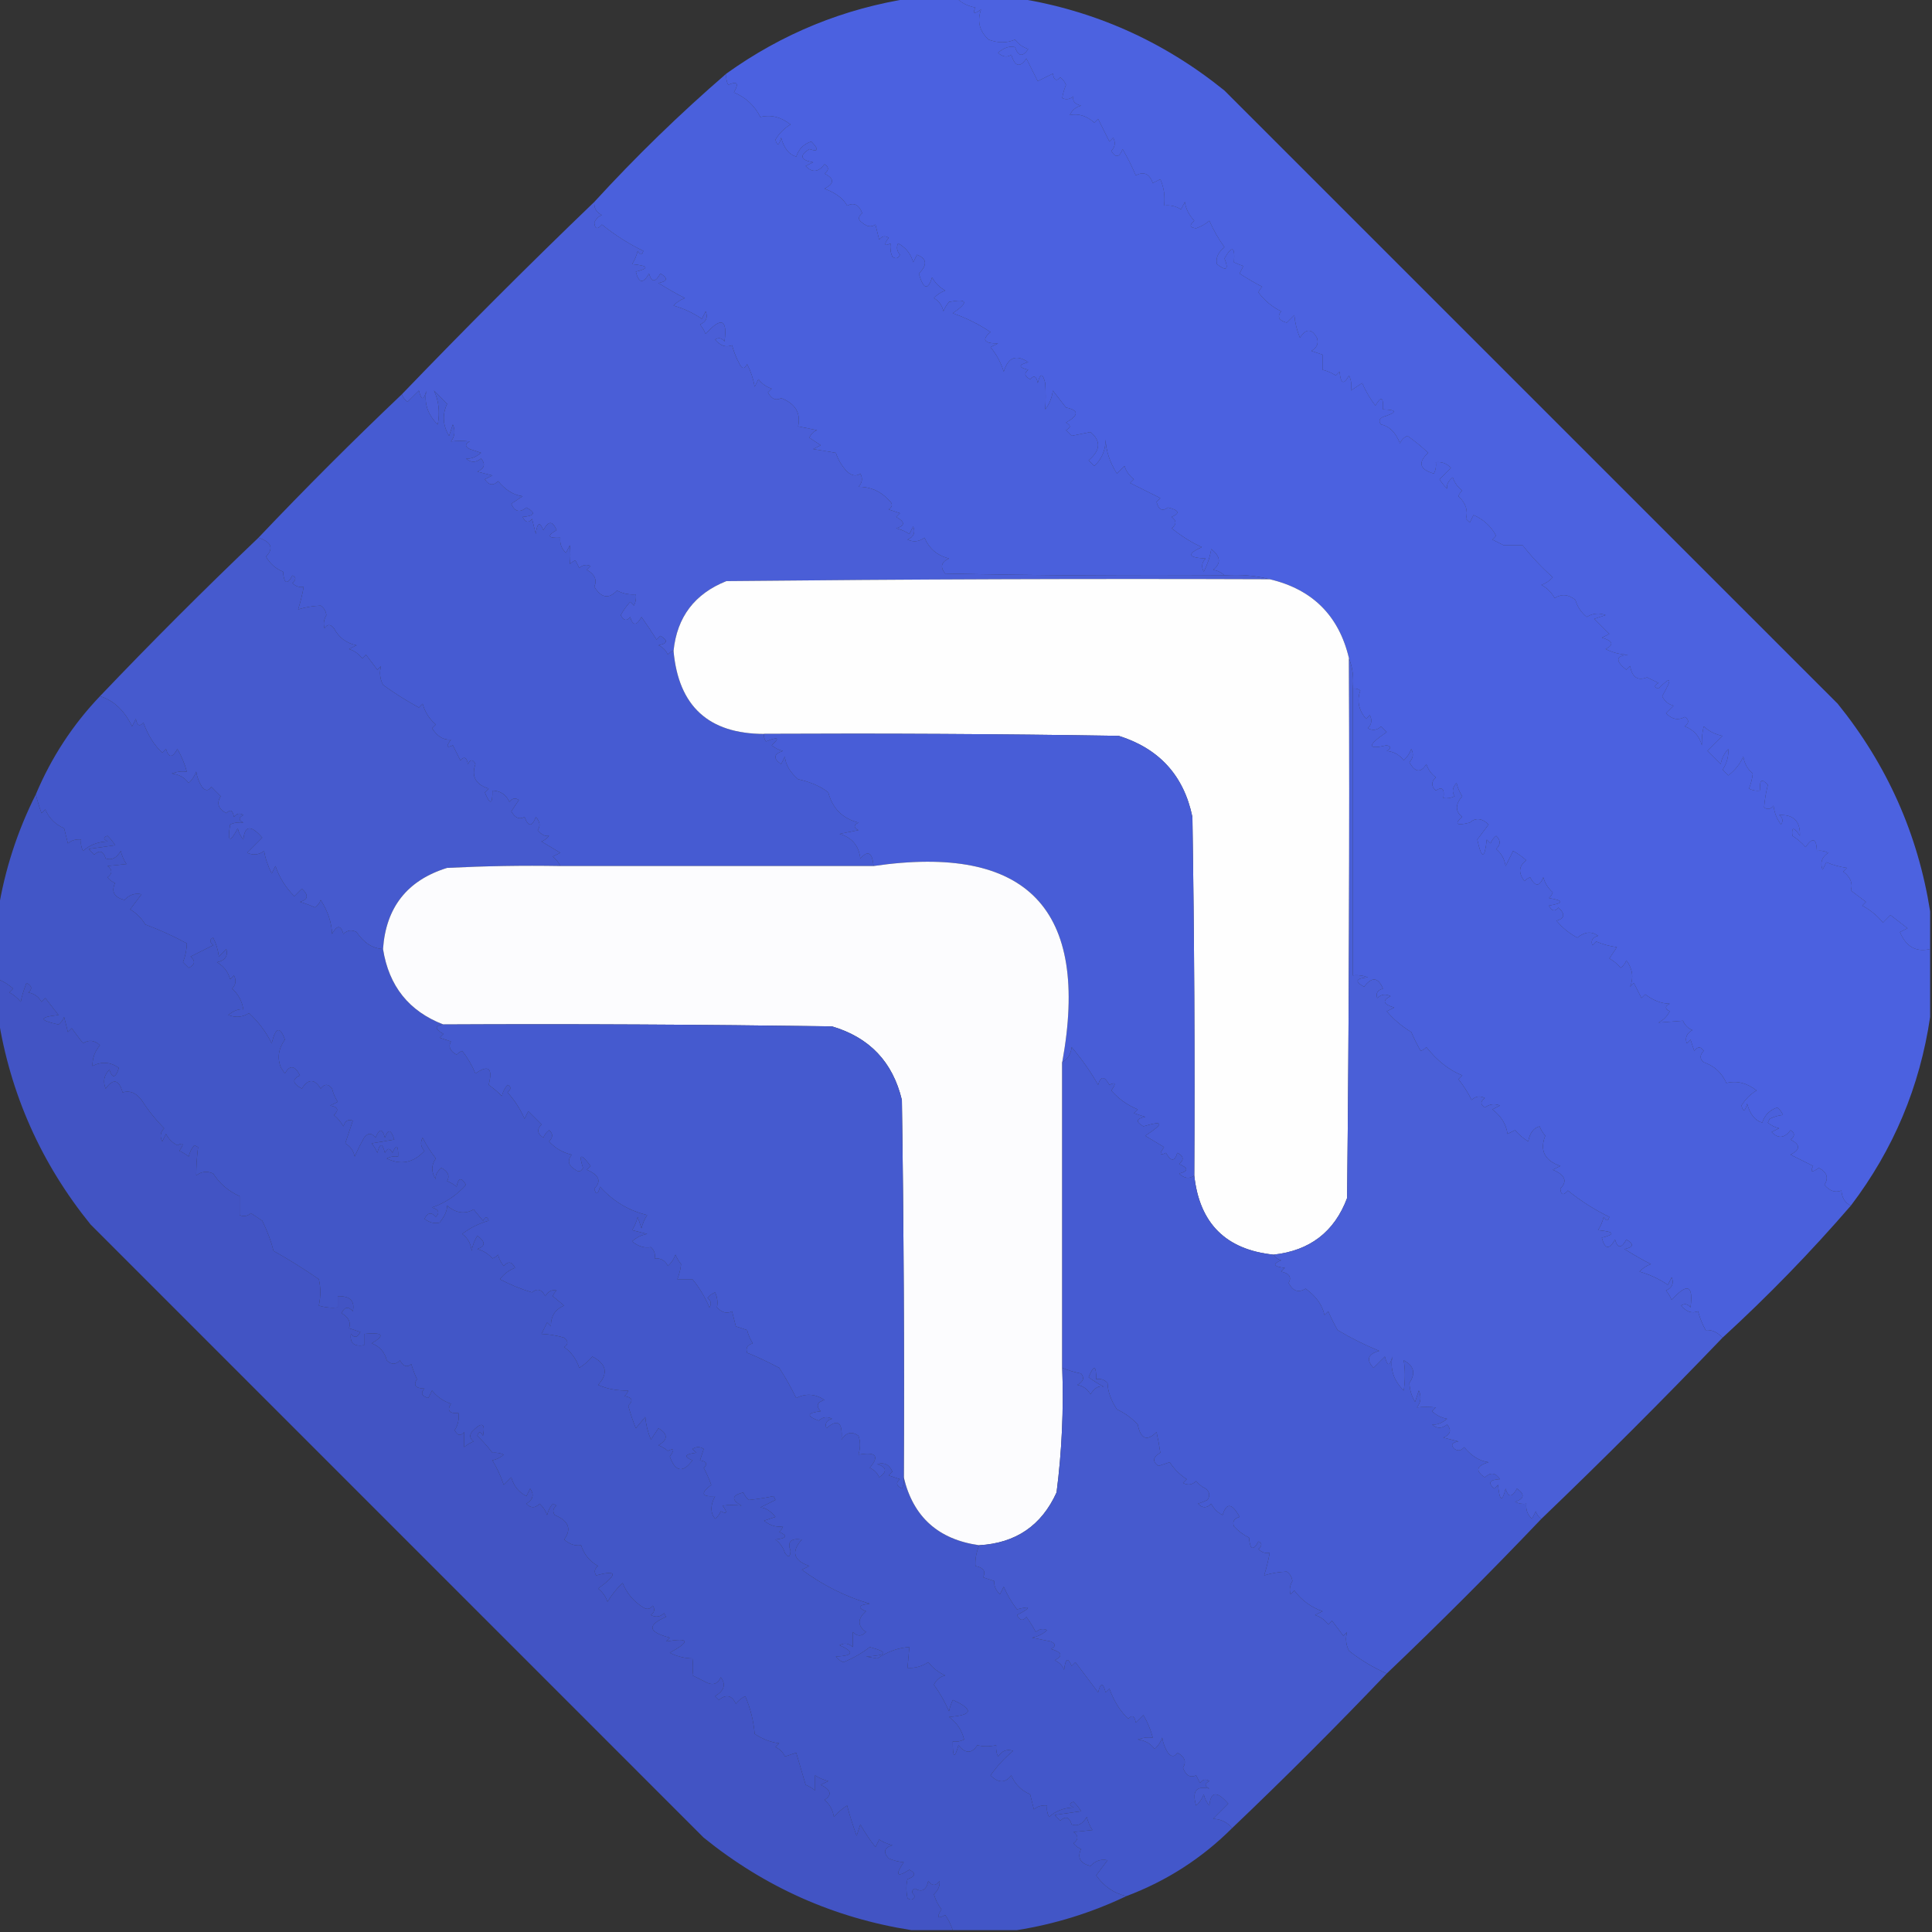 <svg width="32" height="32" viewBox="0 0 32 32" fill="none" xmlns="http://www.w3.org/2000/svg">
    <rect x="0" y="0" width="32" height="32" fill="#333333" stroke="none"/>
    <g clip-path="url(#clip0_818_238)">
        <path opacity="0.914" fill-rule="evenodd" clip-rule="evenodd"
            d="M15.094 -0.031C15.344 -0.031 15.594 -0.031 15.844 -0.031C15.928 0.05 16.032 0.102 16.156 0.125C16.104 0.229 16.135 0.24 16.25 0.156C16.181 0.351 16.222 0.517 16.375 0.656C16.53 0.715 16.676 0.715 16.812 0.656C16.869 0.731 16.942 0.783 17.031 0.812C16.938 0.948 16.865 0.938 16.812 0.781C16.72 0.758 16.627 0.79 16.531 0.875C16.61 0.945 16.683 0.955 16.75 0.906C16.811 1.106 16.895 1.126 17 0.969C17.062 1.094 17.125 1.219 17.188 1.344C17.271 1.302 17.354 1.26 17.438 1.219C17.457 1.331 17.499 1.352 17.562 1.281C17.606 1.314 17.637 1.356 17.656 1.406C17.625 1.482 17.604 1.555 17.594 1.625C17.659 1.656 17.722 1.645 17.781 1.594C17.757 1.67 17.799 1.722 17.906 1.75C17.818 1.773 17.756 1.825 17.719 1.906C17.861 1.876 17.997 1.918 18.125 2.031C18.146 2.01 18.167 1.99 18.188 1.969C18.25 2.094 18.312 2.219 18.375 2.344C18.396 2.323 18.417 2.302 18.438 2.281C18.48 2.361 18.47 2.434 18.406 2.5C18.48 2.62 18.542 2.609 18.594 2.469C18.676 2.611 18.749 2.756 18.812 2.906C18.943 2.835 19.037 2.876 19.094 3.031C19.135 3.01 19.177 2.99 19.219 2.969C19.28 3.109 19.3 3.255 19.281 3.406C19.384 3.393 19.478 3.414 19.562 3.469C19.583 3.427 19.604 3.385 19.625 3.344C19.639 3.456 19.692 3.56 19.781 3.656C19.694 3.73 19.705 3.772 19.812 3.781C19.893 3.753 19.966 3.711 20.031 3.656C20.099 3.812 20.182 3.958 20.281 4.094C20.175 4.181 20.133 4.274 20.156 4.375C20.314 4.498 20.356 4.467 20.281 4.281C20.406 4.061 20.459 4.082 20.438 4.344C20.495 4.371 20.547 4.391 20.594 4.406C20.573 4.448 20.552 4.49 20.531 4.531C20.653 4.61 20.778 4.683 20.906 4.75C20.878 4.776 20.857 4.807 20.844 4.844C20.943 4.977 21.068 5.081 21.219 5.156C21.149 5.248 21.181 5.31 21.312 5.344C21.354 5.302 21.396 5.26 21.438 5.219C21.45 5.349 21.481 5.474 21.531 5.594C21.631 5.439 21.725 5.439 21.812 5.594C21.844 5.687 21.813 5.76 21.719 5.812C21.781 5.833 21.844 5.854 21.906 5.875C21.906 5.958 21.906 6.042 21.906 6.125C21.985 6.144 22.058 6.176 22.125 6.219C22.146 6.198 22.167 6.177 22.188 6.156C22.205 6.359 22.257 6.38 22.344 6.219C22.381 6.295 22.391 6.378 22.375 6.469C22.438 6.427 22.5 6.385 22.562 6.344C22.62 6.479 22.693 6.604 22.781 6.719C22.875 6.554 22.917 6.575 22.906 6.781C23.146 6.788 23.146 6.83 22.906 6.906C22.842 6.938 22.832 6.979 22.875 7.031C23.013 7.059 23.117 7.163 23.188 7.344C23.212 7.286 23.253 7.244 23.312 7.219C23.433 7.305 23.548 7.399 23.656 7.5C23.48 7.66 23.511 7.775 23.75 7.844C23.78 7.785 23.791 7.722 23.781 7.656C23.881 7.644 23.965 7.676 24.031 7.75C23.969 7.812 23.906 7.875 23.844 7.938C23.878 7.995 23.92 8.047 23.969 8.094C23.956 8.029 23.987 7.967 24.062 7.906C24.092 7.996 24.144 8.069 24.219 8.125C24.19 8.151 24.169 8.182 24.156 8.219C24.278 8.332 24.319 8.457 24.281 8.594C24.302 8.615 24.323 8.635 24.344 8.656C24.365 8.615 24.385 8.573 24.406 8.531C24.572 8.603 24.697 8.718 24.781 8.875C24.76 8.896 24.74 8.917 24.719 8.938C24.781 8.969 24.844 9 24.906 9.031C25.01 9.031 25.115 9.031 25.219 9.031C25.368 9.221 25.534 9.398 25.719 9.562C25.667 9.62 25.605 9.661 25.531 9.688C25.625 9.74 25.698 9.812 25.75 9.906C25.867 9.833 25.981 9.843 26.094 9.938C26.128 10.053 26.191 10.147 26.281 10.219C26.381 10.157 26.485 10.147 26.594 10.188C26.531 10.208 26.469 10.229 26.406 10.25C26.49 10.333 26.573 10.417 26.656 10.5C26.615 10.521 26.573 10.542 26.531 10.562C26.716 10.615 26.737 10.678 26.594 10.75C26.711 10.81 26.836 10.841 26.969 10.844C26.76 10.862 26.75 10.945 26.938 11.094C26.958 11.073 26.979 11.052 27 11.031C27.032 11.218 27.126 11.281 27.281 11.219C27.344 11.25 27.406 11.281 27.469 11.312C27.394 11.353 27.394 11.385 27.469 11.406C27.685 11.186 27.706 11.228 27.531 11.531C27.568 11.612 27.631 11.665 27.719 11.688C27.677 11.729 27.635 11.771 27.594 11.812C27.691 11.915 27.795 11.936 27.906 11.875C27.978 11.921 27.978 11.973 27.906 12.031C28.054 12.088 28.147 12.192 28.188 12.344C28.185 12.23 28.195 12.126 28.219 12.031C28.307 12.113 28.411 12.165 28.531 12.188C28.448 12.271 28.365 12.354 28.281 12.438C28.354 12.51 28.427 12.583 28.5 12.656C28.518 12.56 28.56 12.476 28.625 12.406C28.634 12.527 28.602 12.642 28.531 12.75C28.562 12.781 28.594 12.812 28.625 12.844C28.735 12.761 28.819 12.657 28.875 12.531C28.892 12.646 28.944 12.739 29.031 12.812C29.024 12.892 29.003 12.975 28.969 13.062C29.028 13.093 29.09 13.103 29.156 13.094C29.138 12.916 29.179 12.885 29.281 13C29.249 13.127 29.228 13.252 29.219 13.375C29.278 13.414 29.33 13.403 29.375 13.344C29.389 13.461 29.43 13.566 29.5 13.656C29.539 13.597 29.528 13.545 29.469 13.5C29.706 13.488 29.821 13.602 29.812 13.844C29.712 13.693 29.67 13.693 29.688 13.844C29.77 13.895 29.843 13.957 29.906 14.031C30.023 13.861 30.085 13.882 30.094 14.094C30.16 14.084 30.222 14.095 30.281 14.125C30.174 14.196 30.143 14.29 30.188 14.406C30.208 14.365 30.229 14.323 30.25 14.281C30.358 14.328 30.473 14.359 30.594 14.375C30.573 14.396 30.552 14.417 30.531 14.438C30.651 14.529 30.693 14.633 30.656 14.75C30.74 14.812 30.823 14.875 30.906 14.938C30.885 14.958 30.865 14.979 30.844 15C30.977 15.07 31.091 15.164 31.188 15.281C31.229 15.24 31.271 15.198 31.312 15.156C31.406 15.229 31.5 15.302 31.594 15.375C31.552 15.396 31.51 15.417 31.469 15.438C31.57 15.681 31.737 15.775 31.969 15.719C31.969 16.094 31.969 16.469 31.969 16.844C31.799 17.998 31.362 19.04 30.656 19.969C30.56 19.923 30.508 19.84 30.5 19.719C30.399 19.759 30.306 19.728 30.219 19.625C30.292 19.508 30.261 19.414 30.125 19.344C30.01 19.427 29.979 19.417 30.031 19.312C29.906 19.25 29.781 19.188 29.656 19.125C29.823 19.042 29.823 18.958 29.656 18.875C29.732 18.819 29.732 18.767 29.656 18.719C29.557 18.854 29.453 18.864 29.344 18.75C29.385 18.729 29.427 18.708 29.469 18.688C29.398 18.672 29.336 18.641 29.281 18.594C29.292 18.573 29.302 18.552 29.312 18.531C29.394 18.493 29.467 18.472 29.531 18.469C29.512 18.418 29.481 18.377 29.438 18.344C29.312 18.385 29.229 18.469 29.188 18.594C29.07 18.561 28.986 18.457 28.938 18.281C28.903 18.412 28.872 18.423 28.844 18.312C28.907 18.208 28.99 18.125 29.094 18.062C28.935 17.937 28.768 17.895 28.594 17.938C28.519 17.769 28.394 17.654 28.219 17.594C28.151 17.538 28.151 17.476 28.219 17.406C28.17 17.331 28.118 17.331 28.062 17.406C28.042 17.344 28.021 17.281 28 17.219C27.979 17.24 27.958 17.26 27.938 17.281C27.906 17.188 27.937 17.115 28.031 17.062C27.958 17.031 27.906 16.979 27.875 16.906C27.751 16.916 27.616 16.927 27.469 16.938C27.552 16.896 27.615 16.833 27.656 16.75C27.573 16.708 27.573 16.667 27.656 16.625C27.516 16.622 27.381 16.57 27.25 16.469C27.229 16.49 27.208 16.51 27.188 16.531C27.146 16.448 27.104 16.365 27.062 16.281C27.042 16.302 27.021 16.323 27 16.344C27.062 16.192 27.041 16.047 26.938 15.906C26.918 15.957 26.887 15.998 26.844 16.031C26.79 15.967 26.728 15.915 26.656 15.875C26.698 15.812 26.74 15.75 26.781 15.688C26.66 15.672 26.546 15.641 26.438 15.594C26.417 15.615 26.396 15.635 26.375 15.656C26.346 15.579 26.378 15.526 26.469 15.5C26.363 15.421 26.248 15.431 26.125 15.531C25.991 15.459 25.876 15.366 25.781 15.25C25.918 15.212 25.928 15.139 25.812 15.031C25.755 15.103 25.703 15.093 25.656 15C25.906 14.958 25.906 14.917 25.656 14.875C25.685 14.849 25.706 14.818 25.719 14.781C25.642 14.713 25.59 14.63 25.562 14.531C25.499 14.689 25.426 14.689 25.344 14.531C25.307 14.544 25.276 14.565 25.25 14.594C25.144 14.456 25.155 14.341 25.281 14.25C25.214 14.19 25.141 14.138 25.062 14.094C25.021 14.177 24.979 14.26 24.938 14.344C24.92 14.229 24.868 14.136 24.781 14.062C24.858 13.989 24.858 13.916 24.781 13.844C24.738 13.877 24.707 13.918 24.688 13.969C24.667 13.948 24.646 13.927 24.625 13.906C24.591 14.233 24.539 14.233 24.469 13.906C24.531 13.823 24.594 13.74 24.656 13.656C24.544 13.55 24.44 13.539 24.344 13.625C24.123 13.68 24.082 13.649 24.219 13.531C24.102 13.439 24.102 13.325 24.219 13.188C24.176 13.121 24.144 13.048 24.125 12.969C24.055 13.047 24.045 13.12 24.094 13.188C24.035 13.218 23.972 13.228 23.906 13.219C23.93 13.066 23.888 13.024 23.781 13.094C23.704 13.022 23.704 12.949 23.781 12.875C23.706 12.819 23.654 12.746 23.625 12.656C23.533 12.806 23.439 12.796 23.344 12.625C23.407 12.559 23.418 12.486 23.375 12.406C23.349 12.479 23.307 12.542 23.25 12.594C23.181 12.502 23.088 12.45 22.969 12.438C23.044 12.397 23.044 12.365 22.969 12.344C22.641 12.421 22.641 12.348 22.969 12.125C22.938 12.094 22.906 12.062 22.875 12.031C22.809 12.095 22.736 12.105 22.656 12.062C22.72 11.997 22.73 11.924 22.688 11.844C22.667 11.865 22.646 11.885 22.625 11.906C22.502 11.759 22.471 11.603 22.531 11.438C22.494 11.409 22.452 11.398 22.406 11.406C22.425 11.226 22.405 11.059 22.344 10.906C22.178 10.199 21.74 9.761 21.031 9.594C20.794 9.532 20.544 9.511 20.281 9.531C20.234 9.483 20.171 9.452 20.094 9.438C20.229 9.332 20.218 9.217 20.062 9.094C20.04 9.226 19.998 9.351 19.938 9.469C19.895 9.389 19.905 9.316 19.969 9.25C19.676 9.238 19.655 9.175 19.906 9.062C19.749 8.993 19.582 8.889 19.406 8.75C19.49 8.688 19.49 8.625 19.406 8.562C19.55 8.501 19.529 8.449 19.344 8.406C19.252 8.476 19.19 8.444 19.156 8.312C19.177 8.292 19.198 8.271 19.219 8.25C19.052 8.167 18.885 8.083 18.719 8C18.74 7.979 18.76 7.958 18.781 7.938C18.706 7.881 18.654 7.808 18.625 7.719C18.583 7.76 18.542 7.802 18.5 7.844C18.382 7.657 18.32 7.47 18.312 7.281C18.311 7.457 18.249 7.603 18.125 7.719C18.094 7.688 18.062 7.656 18.031 7.625C18.229 7.46 18.239 7.304 18.062 7.156C17.958 7.177 17.854 7.198 17.75 7.219C17.719 7.188 17.688 7.156 17.656 7.125C17.74 7.083 17.74 7.042 17.656 7C17.872 6.877 17.872 6.794 17.656 6.75C17.583 6.656 17.51 6.562 17.438 6.469C17.424 6.587 17.382 6.691 17.312 6.781C17.322 6.637 17.322 6.491 17.312 6.344C17.271 6.177 17.229 6.177 17.188 6.344C17.168 6.231 17.126 6.21 17.062 6.281C16.97 6.234 16.959 6.182 17.031 6.125C16.865 6.083 16.865 6.042 17.031 6C16.833 5.864 16.698 5.916 16.625 6.156C16.579 6.006 16.506 5.871 16.406 5.75C16.448 5.729 16.49 5.708 16.531 5.688C16.297 5.69 16.256 5.627 16.406 5.5C16.213 5.37 16.005 5.266 15.781 5.188C16.049 5.005 16.028 4.943 15.719 5C15.68 5.047 15.648 5.099 15.625 5.156C15.605 5.059 15.553 4.986 15.469 4.938C15.521 4.88 15.583 4.839 15.656 4.812C15.562 4.76 15.49 4.688 15.438 4.594C15.369 4.815 15.296 4.795 15.219 4.531C15.364 4.388 15.354 4.283 15.188 4.219C15.167 4.26 15.146 4.302 15.125 4.344C15.086 4.203 15.003 4.099 14.875 4.031C14.844 4.097 14.855 4.159 14.906 4.219C14.875 4.283 14.833 4.293 14.781 4.25C14.751 4.187 14.741 4.114 14.75 4.031C14.646 4.084 14.635 4.053 14.719 3.938C14.659 3.899 14.607 3.909 14.562 3.969C14.542 3.885 14.521 3.802 14.5 3.719C14.433 3.767 14.36 3.757 14.281 3.688C14.21 3.641 14.21 3.589 14.281 3.531C14.228 3.39 14.145 3.348 14.031 3.406C13.968 3.288 13.843 3.195 13.656 3.125C13.823 3.042 13.823 2.958 13.656 2.875C13.732 2.819 13.732 2.767 13.656 2.719C13.557 2.854 13.453 2.864 13.344 2.75C13.385 2.729 13.427 2.708 13.469 2.688C13.256 2.65 13.235 2.577 13.406 2.469C13.557 2.52 13.568 2.478 13.438 2.344C13.312 2.385 13.229 2.469 13.188 2.594C13.069 2.561 12.986 2.457 12.938 2.281C12.903 2.412 12.871 2.423 12.844 2.312C12.907 2.208 12.99 2.125 13.094 2.062C12.935 1.937 12.768 1.895 12.594 1.938C12.498 1.748 12.352 1.613 12.156 1.531C12.243 1.379 12.212 1.337 12.062 1.406C12.032 1.347 12.022 1.284 12.031 1.219C12.955 0.557 13.976 0.14 15.094 -0.031Z"
            fill="#4E66F0" />
        <path opacity="0.897" fill-rule="evenodd" clip-rule="evenodd"
            d="M15.844 -0.031C16.177 -0.031 16.51 -0.031 16.844 -0.031C18.123 0.171 19.269 0.681 20.281 1.5C23.667 4.885 27.052 8.271 30.438 11.656C31.256 12.669 31.767 13.814 31.969 15.094C31.969 15.302 31.969 15.51 31.969 15.719C31.737 15.775 31.57 15.681 31.469 15.438C31.51 15.417 31.552 15.396 31.594 15.375C31.5 15.302 31.406 15.229 31.312 15.156C31.271 15.198 31.229 15.24 31.188 15.281C31.091 15.164 30.977 15.07 30.844 15C30.865 14.979 30.885 14.958 30.906 14.938C30.823 14.875 30.74 14.812 30.656 14.75C30.693 14.633 30.651 14.529 30.531 14.438C30.552 14.417 30.573 14.396 30.594 14.375C30.473 14.359 30.358 14.328 30.25 14.281C30.229 14.323 30.208 14.365 30.188 14.406C30.143 14.29 30.174 14.196 30.281 14.125C30.222 14.095 30.16 14.084 30.094 14.094C30.085 13.882 30.023 13.861 29.906 14.031C29.843 13.957 29.77 13.895 29.688 13.844C29.67 13.693 29.712 13.693 29.812 13.844C29.821 13.602 29.706 13.488 29.469 13.5C29.528 13.545 29.539 13.597 29.5 13.656C29.43 13.566 29.389 13.461 29.375 13.344C29.33 13.403 29.278 13.414 29.219 13.375C29.228 13.252 29.249 13.127 29.281 13C29.179 12.885 29.138 12.916 29.156 13.094C29.09 13.103 29.028 13.093 28.969 13.062C29.003 12.975 29.024 12.892 29.031 12.812C28.944 12.739 28.892 12.646 28.875 12.531C28.819 12.657 28.735 12.761 28.625 12.844C28.594 12.812 28.562 12.781 28.531 12.75C28.602 12.642 28.634 12.527 28.625 12.406C28.56 12.476 28.518 12.56 28.5 12.656C28.427 12.583 28.354 12.51 28.281 12.438C28.365 12.354 28.448 12.271 28.531 12.188C28.411 12.165 28.307 12.113 28.219 12.031C28.195 12.126 28.185 12.23 28.188 12.344C28.147 12.192 28.054 12.088 27.906 12.031C27.978 11.973 27.978 11.921 27.906 11.875C27.795 11.936 27.691 11.915 27.594 11.812C27.635 11.771 27.677 11.729 27.719 11.688C27.631 11.665 27.568 11.612 27.531 11.531C27.706 11.228 27.685 11.186 27.469 11.406C27.394 11.385 27.394 11.353 27.469 11.312C27.406 11.281 27.344 11.25 27.281 11.219C27.126 11.281 27.032 11.218 27 11.031C26.979 11.052 26.958 11.073 26.938 11.094C26.75 10.945 26.76 10.862 26.969 10.844C26.836 10.841 26.711 10.81 26.594 10.75C26.737 10.678 26.716 10.615 26.531 10.562C26.573 10.542 26.615 10.521 26.656 10.5C26.573 10.417 26.49 10.333 26.406 10.25C26.469 10.229 26.531 10.208 26.594 10.188C26.485 10.147 26.381 10.157 26.281 10.219C26.191 10.147 26.128 10.053 26.094 9.938C25.981 9.843 25.867 9.833 25.75 9.906C25.698 9.812 25.625 9.74 25.531 9.688C25.605 9.661 25.667 9.62 25.719 9.562C25.534 9.398 25.368 9.221 25.219 9.031C25.115 9.031 25.01 9.031 24.906 9.031C24.844 9 24.781 8.969 24.719 8.938C24.74 8.917 24.76 8.896 24.781 8.875C24.697 8.718 24.572 8.603 24.406 8.531C24.385 8.573 24.365 8.615 24.344 8.656C24.323 8.635 24.302 8.615 24.281 8.594C24.319 8.457 24.278 8.332 24.156 8.219C24.169 8.182 24.19 8.151 24.219 8.125C24.144 8.069 24.092 7.996 24.062 7.906C23.987 7.967 23.956 8.029 23.969 8.094C23.92 8.047 23.878 7.995 23.844 7.938C23.906 7.875 23.969 7.812 24.031 7.75C23.965 7.676 23.881 7.644 23.781 7.656C23.791 7.722 23.78 7.785 23.75 7.844C23.511 7.775 23.48 7.66 23.656 7.5C23.548 7.399 23.433 7.305 23.312 7.219C23.253 7.244 23.212 7.286 23.188 7.344C23.117 7.163 23.013 7.059 22.875 7.031C22.832 6.979 22.842 6.938 22.906 6.906C23.146 6.83 23.146 6.788 22.906 6.781C22.917 6.575 22.875 6.554 22.781 6.719C22.693 6.604 22.62 6.479 22.562 6.344C22.5 6.385 22.438 6.427 22.375 6.469C22.391 6.378 22.381 6.295 22.344 6.219C22.257 6.38 22.205 6.359 22.188 6.156C22.167 6.177 22.146 6.198 22.125 6.219C22.058 6.176 21.985 6.144 21.906 6.125C21.906 6.042 21.906 5.958 21.906 5.875C21.844 5.854 21.781 5.833 21.719 5.812C21.813 5.76 21.844 5.687 21.812 5.594C21.725 5.439 21.631 5.439 21.531 5.594C21.481 5.474 21.45 5.349 21.438 5.219C21.396 5.26 21.354 5.302 21.312 5.344C21.181 5.31 21.149 5.248 21.219 5.156C21.068 5.081 20.943 4.977 20.844 4.844C20.857 4.807 20.878 4.776 20.906 4.75C20.778 4.683 20.653 4.61 20.531 4.531C20.552 4.49 20.573 4.448 20.594 4.406C20.547 4.391 20.495 4.371 20.438 4.344C20.459 4.082 20.406 4.061 20.281 4.281C20.356 4.467 20.314 4.498 20.156 4.375C20.133 4.274 20.175 4.181 20.281 4.094C20.182 3.958 20.099 3.812 20.031 3.656C19.966 3.711 19.893 3.753 19.812 3.781C19.705 3.772 19.694 3.73 19.781 3.656C19.692 3.56 19.639 3.456 19.625 3.344C19.604 3.385 19.583 3.427 19.562 3.469C19.478 3.414 19.384 3.393 19.281 3.406C19.3 3.255 19.28 3.109 19.219 2.969C19.177 2.99 19.135 3.01 19.094 3.031C19.037 2.876 18.943 2.835 18.812 2.906C18.749 2.756 18.676 2.611 18.594 2.469C18.542 2.609 18.48 2.62 18.406 2.5C18.47 2.434 18.48 2.361 18.438 2.281C18.417 2.302 18.396 2.323 18.375 2.344C18.312 2.219 18.25 2.094 18.188 1.969C18.167 1.99 18.146 2.01 18.125 2.031C17.997 1.918 17.861 1.876 17.719 1.906C17.756 1.825 17.818 1.773 17.906 1.75C17.799 1.722 17.757 1.67 17.781 1.594C17.722 1.645 17.659 1.656 17.594 1.625C17.604 1.555 17.625 1.482 17.656 1.406C17.637 1.356 17.606 1.314 17.562 1.281C17.499 1.352 17.457 1.331 17.438 1.219C17.354 1.26 17.271 1.302 17.188 1.344C17.125 1.219 17.062 1.094 17 0.969C16.895 1.126 16.811 1.106 16.75 0.906C16.683 0.955 16.61 0.945 16.531 0.875C16.627 0.79 16.72 0.758 16.812 0.781C16.865 0.938 16.938 0.948 17.031 0.812C16.942 0.783 16.869 0.731 16.812 0.656C16.676 0.715 16.53 0.715 16.375 0.656C16.222 0.517 16.181 0.351 16.25 0.156C16.135 0.24 16.104 0.229 16.156 0.125C16.032 0.102 15.928 0.05 15.844 -0.031Z"
            fill="#4F68F4" />
        <path opacity="0.921" fill-rule="evenodd" clip-rule="evenodd"
            d="M12.031 1.219C12.022 1.284 12.032 1.347 12.062 1.406C12.212 1.337 12.243 1.379 12.156 1.531C12.352 1.613 12.498 1.748 12.594 1.938C12.768 1.895 12.935 1.937 13.094 2.062C12.99 2.125 12.907 2.208 12.844 2.312C12.871 2.423 12.903 2.412 12.938 2.281C12.986 2.457 13.069 2.561 13.188 2.594C13.229 2.469 13.312 2.385 13.438 2.344C13.568 2.478 13.557 2.52 13.406 2.469C13.235 2.577 13.256 2.65 13.469 2.688C13.427 2.708 13.386 2.729 13.344 2.75C13.453 2.864 13.557 2.854 13.656 2.719C13.732 2.767 13.732 2.819 13.656 2.875C13.823 2.958 13.823 3.042 13.656 3.125C13.843 3.195 13.968 3.288 14.031 3.406C14.145 3.348 14.229 3.39 14.281 3.531C14.21 3.589 14.21 3.641 14.281 3.688C14.36 3.757 14.433 3.767 14.5 3.719C14.521 3.802 14.542 3.885 14.562 3.969C14.607 3.909 14.659 3.899 14.719 3.938C14.636 4.053 14.646 4.084 14.75 4.031C14.741 4.114 14.751 4.187 14.781 4.25C14.833 4.293 14.875 4.283 14.906 4.219C14.855 4.159 14.844 4.097 14.875 4.031C15.003 4.099 15.086 4.203 15.125 4.344C15.146 4.302 15.167 4.26 15.188 4.219C15.354 4.283 15.364 4.388 15.219 4.531C15.296 4.795 15.369 4.815 15.438 4.594C15.49 4.688 15.562 4.76 15.656 4.812C15.583 4.839 15.521 4.88 15.469 4.938C15.553 4.986 15.605 5.059 15.625 5.156C15.648 5.099 15.68 5.047 15.719 5C16.028 4.943 16.049 5.005 15.781 5.188C16.005 5.266 16.213 5.37 16.406 5.5C16.256 5.627 16.297 5.69 16.531 5.688C16.49 5.708 16.448 5.729 16.406 5.75C16.506 5.871 16.579 6.006 16.625 6.156C16.698 5.916 16.833 5.864 17.031 6C16.865 6.042 16.865 6.083 17.031 6.125C16.959 6.182 16.97 6.234 17.062 6.281C17.126 6.21 17.168 6.231 17.188 6.344C17.229 6.177 17.271 6.177 17.312 6.344C17.322 6.491 17.322 6.637 17.312 6.781C17.382 6.691 17.424 6.587 17.438 6.469C17.511 6.562 17.583 6.656 17.656 6.75C17.872 6.794 17.872 6.877 17.656 7C17.74 7.042 17.74 7.083 17.656 7.125C17.688 7.156 17.719 7.188 17.75 7.219C17.854 7.198 17.958 7.177 18.062 7.156C18.239 7.304 18.229 7.46 18.031 7.625C18.062 7.656 18.094 7.688 18.125 7.719C18.249 7.603 18.311 7.457 18.312 7.281C18.32 7.47 18.382 7.657 18.5 7.844C18.542 7.802 18.583 7.76 18.625 7.719C18.654 7.808 18.706 7.881 18.781 7.938C18.761 7.958 18.74 7.979 18.719 8C18.886 8.083 19.052 8.167 19.219 8.25C19.198 8.271 19.177 8.292 19.156 8.312C19.19 8.444 19.252 8.476 19.344 8.406C19.529 8.449 19.55 8.501 19.406 8.562C19.49 8.625 19.49 8.688 19.406 8.75C19.582 8.889 19.749 8.993 19.906 9.062C19.655 9.175 19.676 9.238 19.969 9.25C19.905 9.316 19.895 9.389 19.938 9.469C19.998 9.351 20.04 9.226 20.062 9.094C20.218 9.217 20.229 9.332 20.094 9.438C20.171 9.452 20.234 9.483 20.281 9.531C18.739 9.542 17.198 9.531 15.656 9.5C15.567 9.393 15.588 9.31 15.719 9.25C15.527 9.204 15.391 9.089 15.312 8.906C15.226 8.972 15.132 8.982 15.031 8.938C15.135 8.892 15.166 8.819 15.125 8.719C15.104 8.76 15.083 8.802 15.062 8.844C14.996 8.801 14.923 8.769 14.844 8.75C14.993 8.707 14.993 8.644 14.844 8.562C14.865 8.542 14.886 8.521 14.906 8.5C14.844 8.479 14.781 8.458 14.719 8.438C14.79 8.391 14.79 8.339 14.719 8.281C14.586 8.136 14.42 8.063 14.219 8.062C14.282 7.997 14.293 7.924 14.25 7.844C14.183 7.893 14.11 7.882 14.031 7.812C13.946 7.722 13.883 7.618 13.844 7.5C13.719 7.479 13.594 7.458 13.469 7.438C13.511 7.417 13.552 7.396 13.594 7.375C13.518 7.326 13.456 7.284 13.406 7.25C13.432 7.191 13.473 7.149 13.531 7.125C13.427 7.104 13.323 7.083 13.219 7.062C13.267 6.841 13.174 6.685 12.938 6.594C12.852 6.641 12.779 6.61 12.719 6.5C12.74 6.479 12.761 6.458 12.781 6.438C12.692 6.408 12.619 6.356 12.562 6.281C12.542 6.323 12.521 6.365 12.5 6.406C12.477 6.274 12.436 6.15 12.375 6.031C12.333 6.115 12.292 6.115 12.25 6.031C12.196 5.932 12.155 5.828 12.125 5.719C12.024 5.759 11.931 5.728 11.844 5.625C11.903 5.586 11.955 5.597 12 5.656C12.051 5.284 11.947 5.243 11.688 5.531C11.664 5.474 11.633 5.422 11.594 5.375C11.697 5.33 11.729 5.257 11.688 5.156C11.667 5.198 11.646 5.24 11.625 5.281C11.481 5.183 11.325 5.11 11.156 5.062C11.208 5.005 11.271 4.964 11.344 4.938C11.207 4.868 11.061 4.785 10.906 4.688C11.058 4.659 11.069 4.607 10.938 4.531C10.856 4.681 10.793 4.681 10.75 4.531C10.653 4.704 10.581 4.694 10.531 4.5C10.762 4.443 10.741 4.401 10.469 4.375C10.512 4.308 10.543 4.235 10.562 4.156C10.603 4.231 10.635 4.231 10.656 4.156C10.413 4.039 10.184 3.893 9.969 3.719C9.895 3.806 9.853 3.795 9.844 3.688C9.869 3.628 9.911 3.587 9.969 3.562C9.877 3.518 9.835 3.445 9.844 3.344C10.533 2.592 11.262 1.883 12.031 1.219Z"
            fill="#4C64EA" />
        <path opacity="0.931" fill-rule="evenodd" clip-rule="evenodd"
            d="M9.844 3.344C9.835 3.445 9.877 3.518 9.969 3.562C9.911 3.587 9.869 3.628 9.844 3.688C9.853 3.795 9.895 3.806 9.969 3.719C10.184 3.893 10.413 4.039 10.656 4.156C10.635 4.231 10.603 4.231 10.562 4.156C10.543 4.235 10.512 4.308 10.469 4.375C10.741 4.401 10.762 4.443 10.531 4.5C10.581 4.694 10.653 4.704 10.75 4.531C10.793 4.681 10.856 4.681 10.938 4.531C11.069 4.607 11.058 4.659 10.906 4.688C11.061 4.785 11.206 4.868 11.344 4.938C11.271 4.964 11.208 5.005 11.156 5.062C11.325 5.11 11.481 5.183 11.625 5.281C11.646 5.24 11.667 5.198 11.688 5.156C11.729 5.257 11.697 5.33 11.594 5.375C11.633 5.422 11.664 5.474 11.688 5.531C11.947 5.243 12.051 5.284 12 5.656C11.955 5.597 11.903 5.586 11.844 5.625C11.931 5.728 12.024 5.759 12.125 5.719C12.154 5.828 12.196 5.932 12.25 6.031C12.292 6.115 12.333 6.115 12.375 6.031C12.436 6.15 12.477 6.274 12.5 6.406C12.521 6.365 12.542 6.323 12.562 6.281C12.619 6.356 12.692 6.408 12.781 6.438C12.76 6.458 12.74 6.479 12.719 6.5C12.779 6.61 12.852 6.641 12.938 6.594C13.174 6.685 13.267 6.841 13.219 7.062C13.323 7.083 13.427 7.104 13.531 7.125C13.473 7.149 13.432 7.191 13.406 7.25C13.456 7.284 13.518 7.326 13.594 7.375C13.552 7.396 13.51 7.417 13.469 7.438C13.594 7.458 13.719 7.479 13.844 7.5C13.883 7.618 13.946 7.722 14.031 7.812C14.11 7.882 14.183 7.893 14.25 7.844C14.293 7.924 14.282 7.997 14.219 8.062C14.42 8.063 14.586 8.136 14.719 8.281C14.79 8.339 14.79 8.391 14.719 8.438C14.781 8.458 14.844 8.479 14.906 8.5C14.885 8.521 14.865 8.542 14.844 8.562C14.993 8.644 14.993 8.707 14.844 8.75C14.923 8.769 14.996 8.801 15.062 8.844C15.083 8.802 15.104 8.76 15.125 8.719C15.166 8.819 15.135 8.892 15.031 8.938C15.132 8.982 15.226 8.972 15.312 8.906C15.391 9.089 15.527 9.204 15.719 9.25C15.588 9.31 15.567 9.393 15.656 9.5C17.198 9.531 18.739 9.542 20.281 9.531C20.544 9.511 20.794 9.532 21.031 9.594C18.031 9.583 15.031 9.594 12.031 9.625C11.505 9.835 11.213 10.22 11.156 10.781C11.118 10.788 11.086 10.809 11.062 10.844C11.031 10.771 10.979 10.719 10.906 10.688C11.058 10.659 11.069 10.607 10.938 10.531C10.917 10.552 10.896 10.573 10.875 10.594C10.795 10.466 10.712 10.341 10.625 10.219C10.543 10.368 10.481 10.368 10.438 10.219C10.38 10.291 10.328 10.28 10.281 10.188C10.326 10.109 10.378 10.036 10.438 9.969C10.458 9.99 10.479 10.01 10.5 10.031C10.53 9.972 10.541 9.909 10.531 9.844C10.421 9.853 10.317 9.832 10.219 9.781C10.084 9.926 9.959 9.905 9.844 9.719C9.893 9.604 9.851 9.511 9.719 9.438C9.74 9.417 9.76 9.396 9.781 9.375C9.716 9.344 9.653 9.355 9.594 9.406C9.573 9.365 9.552 9.323 9.531 9.281C9.495 9.294 9.463 9.315 9.438 9.344C9.45 9.242 9.45 9.138 9.438 9.031C9.417 9.073 9.396 9.115 9.375 9.156C9.301 9.09 9.27 9.006 9.281 8.906C9.075 8.917 9.054 8.875 9.219 8.781C9.155 8.623 9.082 8.623 9 8.781C8.939 8.633 8.897 8.653 8.875 8.844C8.854 8.76 8.833 8.677 8.812 8.594C8.755 8.666 8.703 8.655 8.656 8.562C8.859 8.545 8.88 8.493 8.719 8.406C8.609 8.497 8.525 8.476 8.469 8.344C8.531 8.302 8.594 8.26 8.656 8.219C8.51 8.201 8.375 8.118 8.25 7.969C8.169 8.049 8.096 8.039 8.031 7.938C8.073 7.917 8.115 7.896 8.156 7.875C8.073 7.854 7.99 7.833 7.906 7.812C8.025 7.761 8.046 7.688 7.969 7.594C7.882 7.665 7.798 7.665 7.719 7.594C7.793 7.606 7.876 7.575 7.969 7.5C7.906 7.479 7.844 7.458 7.781 7.438C7.698 7.396 7.698 7.354 7.781 7.312C7.675 7.3 7.57 7.3 7.469 7.312C7.535 7.226 7.545 7.132 7.5 7.031C7.479 7.094 7.458 7.156 7.438 7.219C7.333 7.044 7.323 6.867 7.406 6.688C7.333 6.615 7.26 6.542 7.188 6.469C7.268 6.64 7.288 6.828 7.25 7.031C7.084 6.867 7.022 6.679 7.062 6.469C7.021 6.635 6.979 6.635 6.938 6.469C6.875 6.531 6.812 6.594 6.75 6.656C6.705 6.622 6.674 6.581 6.656 6.531C7.698 5.448 8.76 4.385 9.844 3.344Z"
            fill="#4C62E3" />
        <path opacity="0.936" fill-rule="evenodd" clip-rule="evenodd"
            d="M11.156 10.781C11.238 11.697 11.738 12.155 12.656 12.156C12.648 12.202 12.659 12.244 12.688 12.281C12.891 12.197 12.923 12.218 12.781 12.344C12.836 12.391 12.899 12.422 12.969 12.438C12.812 12.49 12.802 12.562 12.938 12.656C12.958 12.615 12.979 12.573 13 12.531C13.012 12.666 13.085 12.791 13.219 12.906C13.431 12.954 13.598 13.027 13.719 13.125C13.789 13.39 13.955 13.557 14.219 13.625C14.135 13.667 14.135 13.708 14.219 13.75C14.115 13.771 14.01 13.792 13.906 13.812C14.111 13.871 14.225 14.007 14.25 14.219C14.376 14.077 14.448 14.118 14.469 14.344C12.74 14.344 11.01 14.344 9.281 14.344C9.253 14.284 9.211 14.232 9.156 14.188C9.198 14.167 9.24 14.146 9.281 14.125C9.177 14.062 9.073 14 8.969 13.938C9.019 13.918 9.061 13.887 9.094 13.844C9.029 13.857 8.967 13.825 8.906 13.75C8.955 13.683 8.945 13.61 8.875 13.531C8.812 13.698 8.75 13.698 8.688 13.531C8.602 13.579 8.529 13.547 8.469 13.438C8.51 13.375 8.552 13.312 8.594 13.25C8.534 13.211 8.482 13.222 8.438 13.281C8.381 13.16 8.287 13.098 8.156 13.094C8.159 13.328 8.117 13.338 8.031 13.125C8.052 13.104 8.073 13.083 8.094 13.062C7.876 12.992 7.803 12.857 7.875 12.656C7.833 12.573 7.792 12.573 7.75 12.656C7.73 12.544 7.689 12.523 7.625 12.594C7.583 12.51 7.542 12.427 7.5 12.344C7.396 12.396 7.385 12.365 7.469 12.25C7.348 12.261 7.243 12.199 7.156 12.062C7.177 12.042 7.198 12.021 7.219 12C7.112 11.91 7.039 11.796 7 11.656C6.979 11.677 6.958 11.698 6.938 11.719C6.731 11.606 6.533 11.481 6.344 11.344C6.292 11.242 6.281 11.137 6.312 11.031C6.292 11.052 6.271 11.073 6.25 11.094C6.188 11.01 6.125 10.927 6.062 10.844C6.042 10.865 6.021 10.885 6 10.906C5.944 10.831 5.871 10.779 5.781 10.75C5.823 10.729 5.865 10.708 5.906 10.688C5.737 10.654 5.612 10.56 5.531 10.406C5.473 10.335 5.421 10.335 5.375 10.406C5.353 10.333 5.363 10.26 5.406 10.188C5.398 10.121 5.367 10.069 5.312 10.031C5.181 10.036 5.056 10.057 4.938 10.094C4.975 9.978 5.006 9.853 5.031 9.719C4.958 9.732 4.895 9.712 4.844 9.656C4.907 9.6 4.907 9.559 4.844 9.531C4.757 9.692 4.705 9.671 4.688 9.469C4.564 9.418 4.471 9.335 4.406 9.219C4.538 9.082 4.496 8.977 4.281 8.906C5.052 8.094 5.844 7.302 6.656 6.531C6.674 6.581 6.705 6.622 6.75 6.656C6.812 6.594 6.875 6.531 6.938 6.469C6.979 6.635 7.021 6.635 7.062 6.469C7.022 6.679 7.084 6.867 7.25 7.031C7.288 6.828 7.268 6.64 7.188 6.469C7.26 6.542 7.333 6.615 7.406 6.688C7.323 6.867 7.333 7.044 7.438 7.219C7.458 7.156 7.479 7.094 7.5 7.031C7.545 7.132 7.535 7.226 7.469 7.312C7.57 7.3 7.675 7.3 7.781 7.312C7.698 7.354 7.698 7.396 7.781 7.438C7.844 7.458 7.906 7.479 7.969 7.5C7.876 7.575 7.793 7.606 7.719 7.594C7.798 7.665 7.882 7.665 7.969 7.594C8.046 7.688 8.025 7.761 7.906 7.812C7.99 7.833 8.073 7.854 8.156 7.875C8.115 7.896 8.073 7.917 8.031 7.938C8.096 8.039 8.169 8.049 8.25 7.969C8.375 8.118 8.51 8.201 8.656 8.219C8.594 8.26 8.531 8.302 8.469 8.344C8.525 8.476 8.609 8.497 8.719 8.406C8.88 8.493 8.859 8.545 8.656 8.562C8.703 8.655 8.755 8.666 8.812 8.594C8.833 8.677 8.854 8.76 8.875 8.844C8.897 8.653 8.939 8.633 9 8.781C9.082 8.623 9.155 8.623 9.219 8.781C9.054 8.875 9.075 8.917 9.281 8.906C9.27 9.006 9.301 9.09 9.375 9.156C9.396 9.115 9.417 9.073 9.438 9.031C9.45 9.138 9.45 9.242 9.438 9.344C9.463 9.315 9.495 9.294 9.531 9.281C9.552 9.323 9.573 9.365 9.594 9.406C9.653 9.355 9.716 9.344 9.781 9.375C9.76 9.396 9.74 9.417 9.719 9.438C9.851 9.511 9.893 9.604 9.844 9.719C9.959 9.905 10.084 9.926 10.219 9.781C10.317 9.832 10.421 9.853 10.531 9.844C10.541 9.909 10.53 9.972 10.5 10.031C10.479 10.01 10.458 9.99 10.438 9.969C10.378 10.036 10.326 10.109 10.281 10.188C10.328 10.28 10.38 10.291 10.438 10.219C10.481 10.368 10.543 10.368 10.625 10.219C10.712 10.341 10.795 10.466 10.875 10.594C10.896 10.573 10.917 10.552 10.938 10.531C11.069 10.607 11.058 10.659 10.906 10.688C10.979 10.719 11.031 10.771 11.062 10.844C11.086 10.809 11.118 10.788 11.156 10.781Z"
            fill="#485EDD" />
        <path opacity="0.943" fill-rule="evenodd" clip-rule="evenodd"
            d="M4.281 8.906C4.496 8.977 4.538 9.082 4.406 9.219C4.471 9.335 4.564 9.418 4.688 9.469C4.705 9.671 4.757 9.692 4.844 9.531C4.907 9.559 4.907 9.6 4.844 9.656C4.895 9.712 4.958 9.732 5.031 9.719C5.006 9.853 4.975 9.978 4.938 10.094C5.056 10.057 5.181 10.036 5.312 10.031C5.367 10.069 5.398 10.121 5.406 10.188C5.363 10.26 5.353 10.333 5.375 10.406C5.421 10.335 5.473 10.335 5.531 10.406C5.612 10.56 5.737 10.654 5.906 10.688C5.865 10.708 5.823 10.729 5.781 10.75C5.871 10.779 5.944 10.831 6 10.906C6.021 10.885 6.042 10.865 6.062 10.844C6.125 10.927 6.188 11.01 6.25 11.094C6.271 11.073 6.292 11.052 6.312 11.031C6.281 11.137 6.292 11.242 6.344 11.344C6.533 11.481 6.731 11.606 6.938 11.719C6.958 11.698 6.979 11.677 7 11.656C7.039 11.796 7.112 11.91 7.219 12C7.198 12.021 7.177 12.042 7.156 12.062C7.243 12.199 7.348 12.261 7.469 12.25C7.385 12.365 7.396 12.396 7.5 12.344C7.542 12.427 7.583 12.51 7.625 12.594C7.689 12.523 7.73 12.544 7.75 12.656C7.792 12.573 7.833 12.573 7.875 12.656C7.803 12.857 7.876 12.992 8.094 13.062C8.073 13.083 8.052 13.104 8.031 13.125C8.117 13.338 8.159 13.328 8.156 13.094C8.287 13.098 8.381 13.16 8.438 13.281C8.482 13.222 8.534 13.211 8.594 13.25C8.552 13.312 8.51 13.375 8.469 13.438C8.529 13.547 8.602 13.579 8.688 13.531C8.75 13.698 8.812 13.698 8.875 13.531C8.945 13.61 8.955 13.683 8.906 13.75C8.967 13.825 9.029 13.857 9.094 13.844C9.061 13.887 9.019 13.918 8.969 13.938C9.073 14 9.177 14.062 9.281 14.125C9.24 14.146 9.198 14.167 9.156 14.188C9.211 14.232 9.253 14.284 9.281 14.344C8.656 14.333 8.031 14.344 7.406 14.375C6.747 14.579 6.392 15.027 6.344 15.719C6.173 15.711 6.027 15.617 5.906 15.438C5.826 15.395 5.753 15.405 5.688 15.469C5.644 15.319 5.582 15.319 5.5 15.469C5.494 15.282 5.431 15.095 5.312 14.906C5.293 14.957 5.262 14.998 5.219 15.031C5.138 14.994 5.055 14.963 4.969 14.938C5.105 14.9 5.116 14.827 5 14.719C4.958 14.76 4.917 14.802 4.875 14.844C4.732 14.702 4.628 14.535 4.562 14.344C4.542 14.385 4.521 14.427 4.5 14.469C4.433 14.331 4.391 14.206 4.375 14.094C4.288 14.16 4.195 14.17 4.094 14.125C4.177 14.042 4.26 13.958 4.344 13.875C4.156 13.659 4.052 13.669 4.031 13.906C3.984 13.851 3.953 13.789 3.938 13.719C3.806 13.97 3.764 13.949 3.812 13.656C3.876 13.626 3.948 13.616 4.031 13.625C3.948 13.583 3.948 13.542 4.031 13.5C3.972 13.461 3.92 13.472 3.875 13.531C3.855 13.419 3.813 13.398 3.75 13.469C3.615 13.398 3.583 13.304 3.656 13.188C3.604 13.135 3.552 13.083 3.5 13.031C3.454 13.103 3.402 13.103 3.344 13.031C3.295 12.954 3.264 12.871 3.25 12.781C3.224 12.854 3.182 12.917 3.125 12.969C3.056 12.877 2.963 12.825 2.844 12.812C2.925 12.782 3.008 12.771 3.094 12.781C3.06 12.651 3.008 12.526 2.938 12.406C2.856 12.556 2.793 12.556 2.75 12.406C2.729 12.427 2.708 12.448 2.688 12.469C2.555 12.344 2.451 12.178 2.375 11.969C2.312 12.04 2.27 12.019 2.25 11.906C2.229 11.948 2.208 11.99 2.188 12.031C2.061 11.768 1.884 11.601 1.656 11.531C2.51 10.635 3.385 9.76 4.281 8.906Z"
            fill="#475CD7" />
        <path fill-rule="evenodd" clip-rule="evenodd"
            d="M21.031 9.594C21.74 9.761 22.178 10.199 22.344 10.906C22.354 13.886 22.344 16.865 22.312 19.844C22.102 20.403 21.696 20.715 21.094 20.781C20.303 20.699 19.866 20.261 19.781 19.469C19.792 17.489 19.781 15.51 19.75 13.531C19.609 12.848 19.202 12.4 18.531 12.188C16.573 12.156 14.615 12.146 12.656 12.156C11.738 12.155 11.238 11.697 11.156 10.781C11.213 10.22 11.505 9.835 12.031 9.625C15.031 9.594 18.031 9.583 21.031 9.594Z"
            fill="#FEFEFE" />
        <path opacity="0.921" fill-rule="evenodd" clip-rule="evenodd"
            d="M22.406 11.406C22.452 11.398 22.494 11.409 22.531 11.438C22.471 11.603 22.502 11.759 22.625 11.906C22.646 11.886 22.667 11.865 22.688 11.844C22.73 11.924 22.72 11.997 22.656 12.062C22.736 12.105 22.809 12.095 22.875 12.031C22.906 12.062 22.938 12.094 22.969 12.125C22.641 12.348 22.641 12.421 22.969 12.344C23.044 12.365 23.044 12.397 22.969 12.438C23.088 12.45 23.181 12.502 23.25 12.594C23.307 12.542 23.349 12.479 23.375 12.406C23.418 12.486 23.407 12.559 23.344 12.625C23.439 12.796 23.533 12.806 23.625 12.656C23.654 12.746 23.706 12.819 23.781 12.875C23.704 12.949 23.704 13.022 23.781 13.094C23.888 13.024 23.93 13.066 23.906 13.219C23.972 13.228 24.035 13.218 24.094 13.188C24.045 13.12 24.055 13.047 24.125 12.969C24.144 13.048 24.176 13.121 24.219 13.188C24.102 13.325 24.102 13.44 24.219 13.531C24.082 13.649 24.123 13.68 24.344 13.625C24.44 13.54 24.544 13.55 24.656 13.656C24.594 13.74 24.531 13.823 24.469 13.906C24.539 14.233 24.591 14.233 24.625 13.906C24.646 13.927 24.667 13.948 24.688 13.969C24.707 13.918 24.738 13.877 24.781 13.844C24.858 13.916 24.858 13.989 24.781 14.062C24.868 14.136 24.92 14.229 24.938 14.344C24.979 14.261 25.021 14.177 25.062 14.094C25.141 14.138 25.214 14.19 25.281 14.25C25.155 14.341 25.144 14.456 25.25 14.594C25.276 14.565 25.307 14.544 25.344 14.531C25.426 14.689 25.499 14.689 25.562 14.531C25.59 14.63 25.642 14.713 25.719 14.781C25.706 14.818 25.685 14.849 25.656 14.875C25.906 14.917 25.906 14.958 25.656 15C25.703 15.093 25.755 15.103 25.812 15.031C25.928 15.139 25.918 15.212 25.781 15.25C25.876 15.366 25.991 15.459 26.125 15.531C26.248 15.431 26.363 15.421 26.469 15.5C26.378 15.527 26.346 15.579 26.375 15.656C26.396 15.636 26.417 15.615 26.438 15.594C26.546 15.641 26.66 15.672 26.781 15.688C26.74 15.75 26.698 15.812 26.656 15.875C26.728 15.915 26.79 15.967 26.844 16.031C26.887 15.998 26.918 15.957 26.938 15.906C27.041 16.047 27.062 16.192 27 16.344C27.021 16.323 27.042 16.302 27.062 16.281C27.104 16.365 27.146 16.448 27.188 16.531C27.208 16.511 27.229 16.49 27.25 16.469C27.381 16.57 27.516 16.622 27.656 16.625C27.573 16.667 27.573 16.708 27.656 16.75C27.615 16.833 27.552 16.896 27.469 16.938C27.616 16.927 27.751 16.916 27.875 16.906C27.906 16.979 27.958 17.031 28.031 17.062C27.937 17.115 27.906 17.188 27.938 17.281C27.958 17.261 27.979 17.24 28 17.219C28.021 17.281 28.042 17.344 28.062 17.406C28.118 17.331 28.17 17.331 28.219 17.406C28.151 17.476 28.151 17.538 28.219 17.594C28.394 17.654 28.519 17.769 28.594 17.938C28.768 17.895 28.935 17.937 29.094 18.062C28.99 18.125 28.907 18.208 28.844 18.312C28.872 18.423 28.903 18.412 28.938 18.281C28.986 18.457 29.07 18.561 29.188 18.594C29.229 18.469 29.312 18.386 29.438 18.344C29.481 18.377 29.512 18.418 29.531 18.469C29.467 18.472 29.394 18.493 29.312 18.531C29.302 18.552 29.292 18.573 29.281 18.594C29.336 18.641 29.398 18.672 29.469 18.688C29.427 18.708 29.385 18.729 29.344 18.75C29.453 18.864 29.557 18.854 29.656 18.719C29.732 18.767 29.732 18.819 29.656 18.875C29.823 18.958 29.823 19.042 29.656 19.125C29.781 19.188 29.906 19.25 30.031 19.312C29.979 19.417 30.01 19.427 30.125 19.344C30.261 19.414 30.292 19.508 30.219 19.625C30.306 19.728 30.399 19.759 30.5 19.719C30.508 19.84 30.56 19.923 30.656 19.969C29.992 20.738 29.283 21.467 28.531 22.156C28.443 22.063 28.349 22.021 28.25 22.031C28.196 21.932 28.154 21.828 28.125 21.719C28.024 21.759 27.931 21.728 27.844 21.625C27.903 21.587 27.955 21.597 28 21.656C28.051 21.284 27.947 21.243 27.688 21.531C27.664 21.474 27.633 21.422 27.594 21.375C27.697 21.33 27.729 21.257 27.688 21.156C27.667 21.198 27.646 21.24 27.625 21.281C27.481 21.183 27.325 21.11 27.156 21.062C27.208 21.005 27.27 20.964 27.344 20.938C27.206 20.868 27.061 20.785 26.906 20.688C27.058 20.659 27.069 20.607 26.938 20.531C26.856 20.681 26.793 20.681 26.75 20.531C26.654 20.704 26.581 20.694 26.531 20.5C26.762 20.443 26.741 20.401 26.469 20.375C26.512 20.308 26.543 20.235 26.562 20.156C26.603 20.231 26.635 20.231 26.656 20.156C26.413 20.039 26.184 19.893 25.969 19.719C25.895 19.806 25.853 19.796 25.844 19.688C25.966 19.565 25.924 19.461 25.719 19.375C25.76 19.354 25.802 19.333 25.844 19.312C25.583 19.222 25.5 19.055 25.594 18.812C25.555 18.766 25.523 18.713 25.5 18.656C25.399 18.684 25.337 18.768 25.312 18.906C25.23 18.855 25.157 18.793 25.094 18.719C25.052 18.74 25.01 18.761 24.969 18.781C24.949 18.625 24.866 18.489 24.719 18.375C24.76 18.354 24.802 18.333 24.844 18.312C24.756 18.275 24.673 18.286 24.594 18.344C24.518 18.295 24.518 18.243 24.594 18.188C24.514 18.145 24.441 18.155 24.375 18.219C24.314 18.097 24.241 17.982 24.156 17.875C24.177 17.854 24.198 17.833 24.219 17.812C24.001 17.724 23.803 17.568 23.625 17.344C23.599 17.372 23.568 17.393 23.531 17.406C23.473 17.305 23.421 17.201 23.375 17.094C23.22 17.001 23.084 16.886 22.969 16.75C23.01 16.729 23.052 16.708 23.094 16.688C22.909 16.635 22.888 16.573 23.031 16.5C22.951 16.457 22.878 16.468 22.812 16.531C22.784 16.453 22.815 16.401 22.906 16.375C22.826 16.184 22.722 16.174 22.594 16.344C22.433 16.257 22.454 16.205 22.656 16.188C22.575 16.157 22.492 16.146 22.406 16.156C22.406 14.573 22.406 12.99 22.406 11.406Z"
            fill="#4C64EA" />
        <path opacity="0.951" fill-rule="evenodd" clip-rule="evenodd"
            d="M1.656 11.531C1.884 11.601 2.061 11.768 2.188 12.031C2.208 11.99 2.229 11.948 2.25 11.906C2.27 12.019 2.312 12.04 2.375 11.969C2.451 12.178 2.555 12.344 2.688 12.469C2.708 12.448 2.729 12.427 2.75 12.406C2.793 12.556 2.856 12.556 2.938 12.406C3.008 12.526 3.06 12.651 3.094 12.781C3.008 12.771 2.925 12.782 2.844 12.812C2.963 12.825 3.056 12.877 3.125 12.969C3.182 12.917 3.224 12.854 3.25 12.781C3.264 12.871 3.295 12.954 3.344 13.031C3.402 13.103 3.454 13.103 3.5 13.031C3.552 13.083 3.604 13.135 3.656 13.188C3.583 13.304 3.615 13.398 3.75 13.469C3.813 13.398 3.855 13.419 3.875 13.531C3.92 13.472 3.972 13.461 4.031 13.5C3.948 13.542 3.948 13.583 4.031 13.625C3.948 13.616 3.876 13.626 3.812 13.656C3.764 13.949 3.806 13.97 3.938 13.719C3.953 13.789 3.984 13.851 4.031 13.906C4.052 13.669 4.156 13.659 4.344 13.875C4.26 13.958 4.177 14.042 4.094 14.125C4.195 14.17 4.288 14.16 4.375 14.094C4.391 14.206 4.433 14.331 4.5 14.469C4.521 14.427 4.542 14.385 4.562 14.344C4.628 14.535 4.732 14.702 4.875 14.844C4.917 14.802 4.958 14.76 5 14.719C5.116 14.827 5.105 14.9 4.969 14.938C5.055 14.963 5.138 14.994 5.219 15.031C5.262 14.998 5.293 14.957 5.312 14.906C5.431 15.095 5.494 15.282 5.5 15.469C5.582 15.319 5.644 15.319 5.688 15.469C5.753 15.405 5.826 15.395 5.906 15.438C6.027 15.617 6.173 15.711 6.344 15.719C6.441 16.333 6.774 16.75 7.344 16.969C7.197 16.986 7.197 17.038 7.344 17.125C7.323 17.146 7.302 17.167 7.281 17.188C7.344 17.208 7.406 17.229 7.469 17.25C7.421 17.335 7.453 17.408 7.562 17.469C7.588 17.44 7.62 17.419 7.656 17.406C7.745 17.521 7.818 17.646 7.875 17.781C8.093 17.628 8.166 17.691 8.094 17.969C8.172 18.024 8.245 18.086 8.312 18.156C8.328 18.086 8.359 18.023 8.406 17.969C8.469 17.996 8.469 18.038 8.406 18.094C8.524 18.224 8.618 18.37 8.688 18.531C8.708 18.49 8.729 18.448 8.75 18.406C8.823 18.479 8.896 18.552 8.969 18.625C8.889 18.706 8.899 18.779 9 18.844C9.019 18.793 9.05 18.752 9.094 18.719C9.162 18.774 9.162 18.837 9.094 18.906C9.196 19.019 9.321 19.091 9.469 19.125C9.392 19.224 9.413 19.308 9.531 19.375C9.583 19.418 9.625 19.408 9.656 19.344C9.581 19.108 9.623 19.098 9.781 19.312C9.76 19.333 9.74 19.354 9.719 19.375C9.924 19.461 9.966 19.565 9.844 19.688C9.871 19.798 9.903 19.787 9.938 19.656C10.155 19.897 10.415 20.053 10.719 20.125C10.676 20.192 10.644 20.265 10.625 20.344C10.604 20.281 10.583 20.219 10.562 20.156C10.543 20.235 10.512 20.308 10.469 20.375C10.552 20.396 10.635 20.417 10.719 20.438C10.622 20.456 10.539 20.497 10.469 20.562C10.571 20.644 10.675 20.676 10.781 20.656C10.837 20.708 10.857 20.77 10.844 20.844C10.945 20.835 11.018 20.877 11.062 20.969C11.12 20.917 11.161 20.855 11.188 20.781C11.211 20.838 11.242 20.891 11.281 20.938C11.274 21.017 11.253 21.1 11.219 21.188C11.302 21.188 11.385 21.188 11.469 21.188C11.586 21.331 11.68 21.487 11.75 21.656C11.789 21.597 11.778 21.545 11.719 21.5C11.752 21.457 11.793 21.425 11.844 21.406C11.881 21.482 11.891 21.566 11.875 21.656C11.958 21.742 12.041 21.763 12.125 21.719C12.146 21.802 12.167 21.885 12.188 21.969C12.25 21.99 12.312 22.01 12.375 22.031C12.394 22.11 12.426 22.183 12.469 22.25C12.378 22.276 12.347 22.328 12.375 22.406C12.54 22.472 12.717 22.556 12.906 22.656C13.008 22.812 13.101 22.979 13.188 23.156C13.347 23.075 13.503 23.086 13.656 23.188C13.532 23.225 13.512 23.288 13.594 23.375C13.363 23.401 13.353 23.454 13.562 23.531C13.628 23.468 13.701 23.457 13.781 23.5C13.69 23.526 13.659 23.578 13.688 23.656C13.877 23.493 13.96 23.556 13.938 23.844C14.015 23.724 14.109 23.703 14.219 23.781C14.253 23.875 14.253 23.979 14.219 24.094C14.509 24.042 14.572 24.115 14.406 24.312C14.479 24.344 14.531 24.396 14.562 24.469C14.698 24.375 14.688 24.302 14.531 24.25C14.647 24.216 14.73 24.257 14.781 24.375C14.76 24.396 14.74 24.417 14.719 24.438C14.781 24.458 14.844 24.479 14.906 24.5C14.834 24.557 14.845 24.609 14.938 24.656C14.968 24.597 14.978 24.535 14.969 24.469C15.124 25.124 15.541 25.499 16.219 25.594C16.17 25.714 16.149 25.828 16.156 25.938C16.292 25.965 16.334 26.028 16.281 26.125C16.344 26.146 16.406 26.167 16.469 26.188C16.461 26.268 16.493 26.34 16.562 26.406C16.583 26.365 16.604 26.323 16.625 26.281C16.683 26.415 16.755 26.54 16.844 26.656C17.085 26.595 17.085 26.626 16.844 26.75C16.891 26.843 16.943 26.853 17 26.781C17.058 26.86 17.11 26.943 17.156 27.031C17.216 26.98 17.278 26.969 17.344 27C17.274 27.065 17.19 27.107 17.094 27.125C17.198 27.146 17.302 27.167 17.406 27.188C17.49 27.229 17.49 27.271 17.406 27.312C17.591 27.365 17.612 27.427 17.469 27.5C17.542 27.531 17.594 27.583 17.625 27.656C17.647 27.466 17.689 27.445 17.75 27.594C17.771 27.573 17.792 27.552 17.812 27.531C17.938 27.698 18.062 27.865 18.188 28.031C18.229 27.865 18.271 27.865 18.312 28.031C18.333 28.01 18.354 27.99 18.375 27.969C18.451 28.177 18.555 28.344 18.688 28.469C18.751 28.398 18.793 28.419 18.812 28.531C18.854 28.49 18.896 28.448 18.938 28.406C19.008 28.526 19.06 28.651 19.094 28.781C19.008 28.771 18.925 28.782 18.844 28.812C18.963 28.825 19.056 28.877 19.125 28.969C19.182 28.917 19.224 28.855 19.25 28.781C19.264 28.871 19.295 28.954 19.344 29.031C19.402 29.103 19.454 29.103 19.5 29.031C19.623 29.096 19.655 29.18 19.594 29.281C19.642 29.409 19.715 29.45 19.812 29.406C19.833 29.448 19.854 29.49 19.875 29.531C19.92 29.472 19.972 29.461 20.031 29.5C19.948 29.542 19.948 29.583 20.031 29.625C19.813 29.574 19.74 29.668 19.812 29.906C19.87 29.855 19.911 29.792 19.938 29.719C19.953 29.789 19.984 29.852 20.031 29.906C20.052 29.669 20.156 29.659 20.344 29.875C20.26 29.958 20.177 30.042 20.094 30.125C20.228 30.131 20.332 30.183 20.406 30.281C19.907 30.779 19.324 31.154 18.656 31.406C18.451 31.359 18.284 31.244 18.156 31.062C18.21 30.991 18.273 30.908 18.344 30.812C18.238 30.788 18.144 30.819 18.062 30.906C17.891 30.863 17.839 30.769 17.906 30.625C17.856 30.606 17.814 30.575 17.781 30.531C17.865 30.469 17.865 30.406 17.781 30.344C17.869 30.334 17.974 30.324 18.094 30.312C18.051 30.246 18.019 30.173 18 30.094C17.931 30.212 17.848 30.254 17.75 30.219C17.712 30.095 17.65 30.074 17.562 30.156C17.531 30.125 17.5 30.094 17.469 30.062C17.615 30.042 17.76 30.021 17.906 30C17.872 29.942 17.83 29.89 17.781 29.844C17.706 29.865 17.706 29.897 17.781 29.938C17.622 29.942 17.487 29.994 17.375 30.094C17.345 30.035 17.334 29.972 17.344 29.906C17.261 29.896 17.188 29.916 17.125 29.969C17.104 29.885 17.083 29.802 17.062 29.719C16.917 29.656 16.812 29.552 16.75 29.406C16.651 29.536 16.537 29.536 16.406 29.406C16.518 29.248 16.643 29.113 16.781 29C16.679 28.966 16.596 28.997 16.531 29.094C16.506 29.046 16.495 28.984 16.5 28.906C16.387 28.93 16.283 28.93 16.188 28.906C16.095 29.049 15.991 29.049 15.875 28.906C15.81 29.139 15.779 29.118 15.781 28.844C15.847 28.853 15.909 28.843 15.969 28.812C15.931 28.656 15.847 28.531 15.719 28.438C16.112 28.409 16.133 28.315 15.781 28.156C15.75 28.225 15.729 28.288 15.719 28.344C15.651 28.188 15.568 28.042 15.469 27.906C15.506 27.825 15.568 27.773 15.656 27.75C15.545 27.701 15.451 27.628 15.375 27.531C15.267 27.602 15.152 27.634 15.031 27.625C15.042 27.51 15.052 27.396 15.062 27.281C14.883 27.29 14.706 27.353 14.531 27.469C14.469 27.458 14.406 27.448 14.344 27.438C14.705 27.418 14.726 27.366 14.406 27.281C14.272 27.384 14.126 27.468 13.969 27.531C13.918 27.512 13.877 27.481 13.844 27.438C14.136 27.425 14.157 27.363 13.906 27.25C13.986 27.207 14.059 27.218 14.125 27.281C14.125 27.198 14.125 27.115 14.125 27.031C14.199 27.108 14.272 27.108 14.344 27.031C14.2 26.927 14.2 26.813 14.344 26.688C14.195 26.627 14.216 26.585 14.406 26.562C14.015 26.45 13.64 26.263 13.281 26C13.323 25.979 13.365 25.958 13.406 25.938C13.142 25.848 13.1 25.702 13.281 25.5C13.098 25.473 13.036 25.536 13.094 25.688C13.087 25.795 13.056 25.805 13 25.719C12.971 25.629 12.919 25.556 12.844 25.5C13.034 25.478 13.055 25.436 12.906 25.375C12.935 25.349 12.956 25.318 12.969 25.281C12.862 25.301 12.758 25.269 12.656 25.188C12.719 25.167 12.781 25.146 12.844 25.125C12.76 25.023 12.677 24.971 12.594 24.969C12.677 24.927 12.76 24.885 12.844 24.844C12.833 24.823 12.823 24.802 12.812 24.781C12.677 24.809 12.542 24.83 12.406 24.844C12.363 24.811 12.332 24.769 12.312 24.719C12.119 24.768 12.108 24.841 12.281 24.938C12.18 24.925 12.075 24.925 11.969 24.938C12.052 25.052 12.042 25.084 11.938 25.031C11.918 25.082 11.887 25.123 11.844 25.156C11.764 25.057 11.764 24.932 11.844 24.781C11.619 24.796 11.598 24.734 11.781 24.594C11.745 24.496 11.704 24.403 11.656 24.312C11.727 24.249 11.706 24.207 11.594 24.188C11.615 24.125 11.635 24.062 11.656 24C11.594 23.958 11.531 23.958 11.469 24C11.49 24.021 11.51 24.042 11.531 24.062C11.341 24.085 11.32 24.127 11.469 24.188C11.311 24.401 11.186 24.38 11.094 24.125C11.177 24.01 11.167 23.979 11.062 24.031C11.016 23.992 10.963 23.961 10.906 23.938C11.066 23.845 11.066 23.751 10.906 23.656C10.865 23.719 10.823 23.781 10.781 23.844C10.731 23.724 10.7 23.599 10.688 23.469C10.635 23.531 10.583 23.594 10.531 23.656C10.482 23.533 10.44 23.408 10.406 23.281C10.494 23.197 10.473 23.145 10.344 23.125C10.372 23.099 10.393 23.068 10.406 23.031C10.222 23.036 10.055 23.005 9.906 22.938C10.079 22.749 10.048 22.593 9.812 22.469C9.749 22.543 9.676 22.605 9.594 22.656C9.548 22.512 9.464 22.397 9.344 22.312C9.415 22.266 9.415 22.214 9.344 22.156C9.214 22.119 9.089 22.098 8.969 22.094C9 22.031 9.031 21.969 9.062 21.906C9.083 21.927 9.104 21.948 9.125 21.969C9.122 21.801 9.195 21.686 9.344 21.625C9.281 21.573 9.219 21.521 9.156 21.469C9.169 21.432 9.19 21.401 9.219 21.375C9.141 21.356 9.079 21.387 9.031 21.469C8.973 21.354 8.9 21.333 8.812 21.406C8.629 21.352 8.452 21.279 8.281 21.188C8.347 21.101 8.43 21.038 8.531 21C8.48 20.895 8.417 20.884 8.344 20.969C8.297 20.914 8.266 20.852 8.25 20.781C8.224 20.81 8.193 20.831 8.156 20.844C8.088 20.767 8.005 20.715 7.906 20.688C8.044 20.639 8.044 20.566 7.906 20.469C7.857 20.546 7.826 20.629 7.812 20.719C7.8 20.6 7.748 20.506 7.656 20.438C7.787 20.337 7.933 20.264 8.094 20.219C8.072 20.144 8.041 20.144 8 20.219C7.948 20.156 7.896 20.094 7.844 20.031C7.701 20.116 7.555 20.095 7.406 19.969C7.406 20.054 7.364 20.148 7.281 20.25C7.193 20.27 7.11 20.249 7.031 20.188C7.083 20.082 7.145 20.072 7.219 20.156C7.288 20.086 7.267 20.033 7.156 20C7.378 19.922 7.566 19.797 7.719 19.625C7.643 19.494 7.591 19.504 7.562 19.656C7.516 19.617 7.463 19.586 7.406 19.562C7.454 19.477 7.422 19.404 7.312 19.344C7.237 19.404 7.206 19.467 7.219 19.531C7.14 19.415 7.14 19.301 7.219 19.188C7.134 19.08 7.061 18.965 7 18.844C6.957 18.924 6.968 18.997 7.031 19.062C6.847 19.261 6.638 19.302 6.406 19.188C6.465 19.157 6.528 19.147 6.594 19.156C6.599 18.963 6.568 18.942 6.5 19.094C6.458 19.01 6.417 19.01 6.375 19.094C6.333 18.927 6.292 18.927 6.25 19.094C6.227 19.037 6.195 18.984 6.156 18.938C6.281 18.917 6.406 18.896 6.531 18.875C6.477 18.704 6.425 18.694 6.375 18.844C6.336 18.688 6.284 18.688 6.219 18.844C6.156 18.76 6.094 18.76 6.031 18.844C5.973 18.945 5.921 19.049 5.875 19.156C5.855 19.059 5.803 18.986 5.719 18.938C5.76 18.812 5.802 18.688 5.844 18.562C5.766 18.534 5.714 18.565 5.688 18.656C5.647 18.585 5.595 18.522 5.531 18.469C5.619 18.385 5.598 18.333 5.469 18.312C5.51 18.292 5.552 18.271 5.594 18.25C5.551 18.183 5.519 18.11 5.5 18.031C5.438 17.948 5.375 17.948 5.312 18.031C5.209 17.865 5.105 17.865 5 18.031C4.844 17.947 4.833 17.875 4.969 17.812C4.882 17.645 4.798 17.634 4.719 17.781C4.698 17.75 4.677 17.719 4.656 17.688C4.588 17.53 4.609 17.374 4.719 17.219C4.637 16.991 4.564 17.012 4.5 17.281C4.405 17.09 4.28 16.923 4.125 16.781C4.017 16.849 3.903 16.859 3.781 16.812C3.874 16.738 3.957 16.707 4.031 16.719C4.008 16.579 3.946 16.465 3.844 16.375C3.907 16.309 3.918 16.236 3.875 16.156C3.854 16.177 3.833 16.198 3.812 16.219C3.777 16.094 3.704 16 3.594 15.938C3.726 15.911 3.778 15.838 3.75 15.719C3.708 15.76 3.667 15.802 3.625 15.844C3.612 15.734 3.581 15.63 3.531 15.531C3.468 15.559 3.468 15.6 3.531 15.656C3.406 15.719 3.281 15.781 3.156 15.844C3.241 15.917 3.231 15.98 3.125 16.031C3.094 16 3.062 15.969 3.031 15.938C3.073 15.828 3.094 15.724 3.094 15.625C2.874 15.505 2.645 15.401 2.406 15.312C2.344 15.208 2.26 15.125 2.156 15.062C2.21 14.991 2.273 14.908 2.344 14.812C2.238 14.788 2.144 14.819 2.062 14.906C1.891 14.863 1.839 14.769 1.906 14.625C1.856 14.606 1.814 14.575 1.781 14.531C1.865 14.469 1.865 14.406 1.781 14.344C1.869 14.334 1.973 14.324 2.094 14.312C2.051 14.246 2.019 14.173 2 14.094C1.931 14.212 1.848 14.254 1.75 14.219C1.712 14.095 1.65 14.074 1.562 14.156C1.531 14.125 1.5 14.094 1.469 14.062C1.615 14.042 1.76 14.021 1.906 14C1.872 13.942 1.83 13.89 1.781 13.844C1.707 13.865 1.707 13.897 1.781 13.938C1.622 13.942 1.487 13.994 1.375 14.094C1.345 14.034 1.334 13.972 1.344 13.906C1.261 13.896 1.188 13.916 1.125 13.969C1.104 13.885 1.083 13.802 1.062 13.719C0.917 13.656 0.812 13.552 0.75 13.406C0.729 13.427 0.708 13.448 0.688 13.469C0.65 13.365 0.618 13.261 0.594 13.156C0.85 12.547 1.204 12.005 1.656 11.531Z"
            fill="#455AD2" />
        <path opacity="0.932" fill-rule="evenodd" clip-rule="evenodd"
            d="M12.656 12.156C14.615 12.146 16.573 12.156 18.531 12.188C19.203 12.4 19.609 12.848 19.75 13.531C19.781 15.51 19.792 17.489 19.781 19.469C19.701 19.531 19.617 19.521 19.531 19.438C19.687 19.398 19.687 19.346 19.531 19.281C19.616 19.208 19.605 19.145 19.5 19.094C19.457 19.243 19.394 19.243 19.312 19.094C19.208 19.146 19.198 19.115 19.281 19C19.177 18.938 19.073 18.875 18.969 18.812C19.287 18.605 19.277 18.553 18.938 18.656C18.806 18.58 18.817 18.528 18.969 18.5C18.906 18.479 18.844 18.458 18.781 18.438C18.802 18.417 18.823 18.396 18.844 18.375C18.674 18.305 18.528 18.201 18.406 18.062C18.49 17.948 18.479 17.916 18.375 17.969C18.293 17.819 18.231 17.819 18.188 17.969C18.074 17.765 17.928 17.556 17.75 17.344C17.738 17.457 17.685 17.541 17.594 17.594C18.057 15.057 17.015 13.973 14.469 14.344C14.448 14.118 14.376 14.077 14.25 14.219C14.225 14.007 14.111 13.871 13.906 13.812C14.011 13.792 14.115 13.771 14.219 13.75C14.136 13.708 14.136 13.667 14.219 13.625C13.955 13.557 13.789 13.39 13.719 13.125C13.598 13.027 13.431 12.954 13.219 12.906C13.085 12.791 13.012 12.666 13 12.531C12.979 12.573 12.958 12.615 12.938 12.656C12.802 12.562 12.812 12.49 12.969 12.438C12.899 12.422 12.836 12.391 12.781 12.344C12.923 12.218 12.891 12.197 12.688 12.281C12.659 12.244 12.648 12.202 12.656 12.156Z"
            fill="#4A61E3" />
        <path fill-rule="evenodd" clip-rule="evenodd"
            d="M9.281 14.344C11.01 14.344 12.74 14.344 14.469 14.344C17.015 13.973 18.057 15.057 17.594 17.594C17.594 19.281 17.594 20.969 17.594 22.656C17.619 23.348 17.588 24.035 17.5 24.719C17.252 25.268 16.825 25.559 16.219 25.594C15.541 25.499 15.124 25.124 14.969 24.469C14.979 22.385 14.969 20.302 14.938 18.219C14.788 17.59 14.403 17.184 13.781 17C11.636 16.969 9.49 16.958 7.344 16.969C6.774 16.75 6.441 16.333 6.344 15.719C6.392 15.027 6.747 14.579 7.406 14.375C8.031 14.344 8.656 14.333 9.281 14.344Z"
            fill="#FCFCFE" />
        <path opacity="0.956" fill-rule="evenodd" clip-rule="evenodd"
            d="M0.594 13.156C0.618 13.261 0.65 13.365 0.688 13.469C0.708 13.448 0.729 13.427 0.75 13.406C0.812 13.552 0.917 13.656 1.062 13.719C1.083 13.802 1.104 13.885 1.125 13.969C1.188 13.916 1.261 13.896 1.344 13.906C1.334 13.972 1.345 14.034 1.375 14.094C1.487 13.994 1.622 13.942 1.781 13.938C1.707 13.897 1.707 13.865 1.781 13.844C1.83 13.89 1.872 13.942 1.906 14C1.76 14.021 1.615 14.042 1.469 14.062C1.5 14.094 1.531 14.125 1.562 14.156C1.65 14.074 1.712 14.095 1.75 14.219C1.848 14.254 1.931 14.212 2 14.094C2.019 14.173 2.051 14.246 2.094 14.312C1.973 14.324 1.869 14.334 1.781 14.344C1.865 14.406 1.865 14.469 1.781 14.531C1.814 14.575 1.856 14.606 1.906 14.625C1.839 14.769 1.891 14.863 2.062 14.906C2.144 14.819 2.238 14.788 2.344 14.812C2.273 14.908 2.21 14.991 2.156 15.062C2.26 15.125 2.344 15.208 2.406 15.312C2.645 15.401 2.874 15.505 3.094 15.625C3.094 15.724 3.073 15.828 3.031 15.938C3.062 15.969 3.094 16 3.125 16.031C3.231 15.98 3.241 15.917 3.156 15.844C3.281 15.781 3.406 15.719 3.531 15.656C3.468 15.6 3.468 15.559 3.531 15.531C3.581 15.63 3.612 15.734 3.625 15.844C3.667 15.802 3.708 15.76 3.75 15.719C3.778 15.838 3.726 15.911 3.594 15.938C3.704 16 3.777 16.094 3.812 16.219C3.833 16.198 3.854 16.177 3.875 16.156C3.918 16.236 3.907 16.309 3.844 16.375C3.946 16.465 4.008 16.579 4.031 16.719C3.957 16.707 3.874 16.738 3.781 16.812C3.903 16.859 4.017 16.849 4.125 16.781C4.28 16.923 4.405 17.09 4.5 17.281C4.564 17.012 4.637 16.991 4.719 17.219C4.609 17.374 4.588 17.53 4.656 17.688C4.677 17.719 4.698 17.75 4.719 17.781C4.798 17.634 4.882 17.645 4.969 17.812C4.833 17.875 4.844 17.947 5 18.031C5.105 17.865 5.209 17.865 5.312 18.031C5.375 17.948 5.438 17.948 5.5 18.031C5.519 18.11 5.551 18.183 5.594 18.25C5.552 18.271 5.51 18.292 5.469 18.312C5.598 18.333 5.619 18.385 5.531 18.469C5.595 18.522 5.647 18.585 5.688 18.656C5.714 18.565 5.766 18.534 5.844 18.562C5.802 18.688 5.76 18.812 5.719 18.938C5.803 18.986 5.855 19.059 5.875 19.156C5.921 19.049 5.973 18.945 6.031 18.844C6.094 18.76 6.156 18.76 6.219 18.844C6.284 18.688 6.336 18.688 6.375 18.844C6.425 18.694 6.477 18.704 6.531 18.875C6.406 18.896 6.281 18.917 6.156 18.938C6.195 18.984 6.227 19.037 6.25 19.094C6.292 18.927 6.333 18.927 6.375 19.094C6.417 19.01 6.458 19.01 6.5 19.094C6.568 18.942 6.599 18.963 6.594 19.156C6.528 19.147 6.465 19.157 6.406 19.188C6.638 19.302 6.847 19.261 7.031 19.062C6.968 18.997 6.957 18.924 7 18.844C7.061 18.965 7.134 19.08 7.219 19.188C7.14 19.301 7.14 19.415 7.219 19.531C7.206 19.467 7.237 19.404 7.312 19.344C7.422 19.404 7.454 19.477 7.406 19.562C7.463 19.586 7.516 19.617 7.562 19.656C7.591 19.504 7.643 19.494 7.719 19.625C7.566 19.797 7.378 19.922 7.156 20C7.267 20.033 7.288 20.086 7.219 20.156C7.145 20.072 7.083 20.082 7.031 20.188C7.11 20.249 7.193 20.27 7.281 20.25C7.364 20.148 7.406 20.054 7.406 19.969C7.555 20.095 7.701 20.116 7.844 20.031C7.896 20.094 7.948 20.156 8 20.219C8.041 20.144 8.072 20.144 8.094 20.219C7.933 20.264 7.787 20.337 7.656 20.438C7.748 20.506 7.8 20.6 7.812 20.719C7.826 20.629 7.857 20.546 7.906 20.469C8.044 20.566 8.044 20.639 7.906 20.688C8.005 20.715 8.088 20.767 8.156 20.844C8.193 20.831 8.224 20.81 8.25 20.781C8.266 20.852 8.297 20.914 8.344 20.969C8.417 20.884 8.48 20.895 8.531 21C8.43 21.038 8.347 21.101 8.281 21.188C8.452 21.279 8.629 21.352 8.812 21.406C8.9 21.333 8.973 21.354 9.031 21.469C9.079 21.387 9.141 21.356 9.219 21.375C9.19 21.401 9.169 21.432 9.156 21.469C9.219 21.521 9.281 21.573 9.344 21.625C9.195 21.686 9.122 21.801 9.125 21.969C9.104 21.948 9.083 21.927 9.062 21.906C9.031 21.969 9 22.031 8.969 22.094C9.089 22.098 9.214 22.119 9.344 22.156C9.415 22.214 9.415 22.266 9.344 22.312C9.464 22.397 9.548 22.512 9.594 22.656C9.676 22.605 9.749 22.543 9.812 22.469C10.048 22.593 10.079 22.749 9.906 22.938C10.055 23.005 10.222 23.036 10.406 23.031C10.393 23.068 10.372 23.099 10.344 23.125C10.473 23.145 10.494 23.197 10.406 23.281C10.44 23.408 10.482 23.533 10.531 23.656C10.583 23.594 10.635 23.531 10.688 23.469C10.7 23.599 10.731 23.724 10.781 23.844C10.823 23.781 10.865 23.719 10.906 23.656C11.066 23.751 11.066 23.845 10.906 23.938C10.963 23.961 11.016 23.992 11.062 24.031C11.167 23.979 11.177 24.01 11.094 24.125C11.186 24.38 11.311 24.401 11.469 24.188C11.32 24.127 11.341 24.085 11.531 24.062C11.51 24.042 11.49 24.021 11.469 24C11.531 23.958 11.594 23.958 11.656 24C11.635 24.062 11.615 24.125 11.594 24.188C11.706 24.207 11.727 24.249 11.656 24.312C11.704 24.403 11.745 24.496 11.781 24.594C11.598 24.734 11.619 24.796 11.844 24.781C11.764 24.932 11.764 25.057 11.844 25.156C11.887 25.123 11.918 25.082 11.938 25.031C12.042 25.084 12.052 25.052 11.969 24.938C12.075 24.925 12.18 24.925 12.281 24.938C12.108 24.841 12.119 24.768 12.312 24.719C12.332 24.769 12.363 24.811 12.406 24.844C12.542 24.83 12.677 24.809 12.812 24.781C12.823 24.802 12.833 24.823 12.844 24.844C12.76 24.885 12.677 24.927 12.594 24.969C12.677 24.971 12.76 25.023 12.844 25.125C12.781 25.146 12.719 25.167 12.656 25.188C12.758 25.269 12.862 25.301 12.969 25.281C12.956 25.318 12.935 25.349 12.906 25.375C13.055 25.436 13.034 25.478 12.844 25.5C12.919 25.556 12.971 25.629 13 25.719C13.056 25.805 13.087 25.795 13.094 25.688C13.036 25.536 13.098 25.473 13.281 25.5C13.1 25.702 13.142 25.848 13.406 25.938C13.365 25.958 13.323 25.979 13.281 26C13.64 26.263 14.015 26.45 14.406 26.562C14.216 26.585 14.195 26.627 14.344 26.688C14.2 26.813 14.2 26.927 14.344 27.031C14.272 27.108 14.199 27.108 14.125 27.031C14.125 27.115 14.125 27.198 14.125 27.281C14.059 27.218 13.986 27.207 13.906 27.25C14.157 27.363 14.136 27.425 13.844 27.438C13.877 27.481 13.918 27.512 13.969 27.531C14.126 27.468 14.272 27.384 14.406 27.281C14.726 27.366 14.705 27.418 14.344 27.438C14.406 27.448 14.469 27.458 14.531 27.469C14.706 27.353 14.883 27.29 15.062 27.281C15.052 27.396 15.042 27.51 15.031 27.625C15.152 27.634 15.267 27.602 15.375 27.531C15.451 27.628 15.545 27.701 15.656 27.75C15.568 27.773 15.506 27.825 15.469 27.906C15.568 28.042 15.651 28.188 15.719 28.344C15.729 28.288 15.75 28.225 15.781 28.156C16.133 28.315 16.112 28.409 15.719 28.438C15.847 28.531 15.931 28.656 15.969 28.812C15.909 28.843 15.847 28.853 15.781 28.844C15.779 29.118 15.81 29.139 15.875 28.906C15.991 29.049 16.095 29.049 16.188 28.906C16.283 28.93 16.387 28.93 16.5 28.906C16.495 28.984 16.506 29.046 16.531 29.094C16.596 28.997 16.679 28.966 16.781 29C16.643 29.113 16.518 29.248 16.406 29.406C16.537 29.536 16.651 29.536 16.75 29.406C16.812 29.552 16.917 29.656 17.062 29.719C17.083 29.802 17.104 29.885 17.125 29.969C17.188 29.916 17.261 29.896 17.344 29.906C17.334 29.972 17.345 30.035 17.375 30.094C17.487 29.994 17.622 29.942 17.781 29.938C17.706 29.897 17.706 29.865 17.781 29.844C17.83 29.89 17.872 29.942 17.906 30C17.76 30.021 17.615 30.042 17.469 30.062C17.5 30.094 17.531 30.125 17.562 30.156C17.65 30.074 17.712 30.095 17.75 30.219C17.848 30.254 17.931 30.212 18 30.094C18.019 30.173 18.051 30.246 18.094 30.312C17.974 30.324 17.869 30.334 17.781 30.344C17.865 30.406 17.865 30.469 17.781 30.531C17.814 30.575 17.856 30.606 17.906 30.625C17.839 30.769 17.891 30.863 18.062 30.906C18.144 30.819 18.238 30.788 18.344 30.812C18.273 30.908 18.21 30.991 18.156 31.062C18.284 31.244 18.451 31.359 18.656 31.406C18.078 31.681 17.474 31.869 16.844 31.969C16.49 31.969 16.135 31.969 15.781 31.969C15.752 31.881 15.71 31.798 15.656 31.719C15.529 31.789 15.509 31.758 15.594 31.625C15.536 31.55 15.494 31.467 15.469 31.375C15.539 31.309 15.57 31.236 15.562 31.156C15.5 31.24 15.438 31.24 15.375 31.156C15.343 31.306 15.27 31.348 15.156 31.281C15.093 31.309 15.093 31.35 15.156 31.406C15.125 31.47 15.083 31.48 15.031 31.438C15.007 31.325 15.007 31.22 15.031 31.125C15.165 31.079 15.176 31.026 15.062 30.969C14.853 31.103 14.822 31.061 14.969 30.844C14.895 30.84 14.811 30.82 14.719 30.781C14.624 30.678 14.644 30.605 14.781 30.562C14.702 30.543 14.629 30.512 14.562 30.469C14.542 30.51 14.521 30.552 14.5 30.594C14.406 30.474 14.323 30.349 14.25 30.219C14.229 30.281 14.208 30.344 14.188 30.406C14.121 30.218 14.069 30.052 14.031 29.906C13.949 29.957 13.876 30.02 13.812 30.094C13.795 29.979 13.743 29.886 13.656 29.812C13.786 29.73 13.766 29.647 13.594 29.562C13.635 29.542 13.677 29.521 13.719 29.5C13.64 29.481 13.567 29.449 13.5 29.406C13.5 29.49 13.5 29.573 13.5 29.656C13.453 29.617 13.401 29.586 13.344 29.562C13.292 29.387 13.24 29.21 13.188 29.031C13.125 29.052 13.062 29.073 13 29.094C12.969 29.021 12.917 28.969 12.844 28.938C12.865 28.917 12.885 28.896 12.906 28.875C12.762 28.856 12.627 28.804 12.5 28.719C12.481 28.501 12.429 28.293 12.344 28.094C12.283 28.124 12.231 28.165 12.188 28.219C12.122 28.078 12.028 28.057 11.906 28.156C11.885 28.135 11.865 28.115 11.844 28.094C11.996 28.003 12.028 27.899 11.938 27.781C11.892 27.885 11.819 27.916 11.719 27.875C11.635 27.833 11.552 27.792 11.469 27.75C11.481 27.661 11.481 27.567 11.469 27.469C11.336 27.466 11.211 27.435 11.094 27.375C11.441 27.184 11.42 27.122 11.031 27.188C11.052 27.167 11.073 27.146 11.094 27.125C10.734 27.032 10.713 26.918 11.031 26.781C11.021 26.76 11.01 26.74 11 26.719C10.934 26.782 10.861 26.793 10.781 26.75C10.841 26.705 10.851 26.653 10.812 26.594C10.768 26.653 10.716 26.664 10.656 26.625C10.496 26.527 10.382 26.392 10.312 26.219C10.214 26.311 10.131 26.416 10.062 26.531C10.033 26.442 9.981 26.369 9.906 26.312C10.237 26.071 10.227 25.998 9.875 26.094C9.836 26.034 9.847 25.982 9.906 25.938C9.767 25.861 9.673 25.746 9.625 25.594C9.527 25.609 9.434 25.578 9.344 25.5C9.472 25.325 9.42 25.19 9.188 25.094C9.149 25.034 9.159 24.982 9.219 24.938C9.198 24.927 9.177 24.917 9.156 24.906C9.109 24.961 9.078 25.023 9.062 25.094C9.036 25.02 8.995 24.958 8.938 24.906C8.864 24.983 8.791 24.983 8.719 24.906C8.831 24.836 8.851 24.753 8.781 24.656C8.76 24.698 8.74 24.74 8.719 24.781C8.592 24.716 8.508 24.612 8.469 24.469C8.427 24.51 8.385 24.552 8.344 24.594C8.295 24.451 8.233 24.316 8.156 24.188C8.226 24.172 8.289 24.141 8.344 24.094C8.296 24.068 8.234 24.058 8.156 24.062C8.08 23.963 7.997 23.869 7.906 23.781C7.928 23.706 7.959 23.706 8 23.781C8.043 23.564 7.98 23.543 7.812 23.719C7.774 23.778 7.784 23.83 7.844 23.875C7.787 23.898 7.734 23.93 7.688 23.969C7.688 23.885 7.688 23.802 7.688 23.719C7.63 23.791 7.578 23.78 7.531 23.688C7.586 23.603 7.607 23.509 7.594 23.406C7.441 23.415 7.399 23.363 7.469 23.25C7.343 23.208 7.239 23.135 7.156 23.031C7.135 23.073 7.115 23.115 7.094 23.156C6.983 23.123 6.962 23.071 7.031 23C6.882 22.996 6.841 22.944 6.906 22.844C6.869 22.763 6.838 22.68 6.812 22.594C6.741 22.654 6.678 22.633 6.625 22.531C6.555 22.607 6.482 22.607 6.406 22.531C6.371 22.393 6.288 22.299 6.156 22.25C6.386 22.115 6.344 22.063 6.031 22.094C6.031 22.156 6.031 22.219 6.031 22.281C5.865 22.308 5.792 22.246 5.812 22.094C5.87 22.166 5.922 22.155 5.969 22.062C5.906 22.042 5.844 22.021 5.781 22C5.816 21.902 5.775 21.819 5.656 21.75C5.708 21.645 5.77 21.634 5.844 21.719C5.881 21.547 5.798 21.464 5.594 21.469C5.594 21.531 5.594 21.594 5.594 21.656C5.488 21.666 5.383 21.656 5.281 21.625C5.314 21.47 5.314 21.324 5.281 21.188C5.041 21.021 4.791 20.865 4.531 20.719C4.493 20.565 4.431 20.398 4.344 20.219C4.281 20.177 4.219 20.135 4.156 20.094C4.097 20.145 4.034 20.156 3.969 20.125C3.969 20.021 3.969 19.917 3.969 19.812C3.785 19.731 3.64 19.606 3.531 19.438C3.43 19.392 3.337 19.403 3.25 19.469C3.251 19.313 3.261 19.157 3.281 19C3.26 18.99 3.24 18.979 3.219 18.969C3.172 19.023 3.141 19.086 3.125 19.156C3.078 19.117 3.026 19.086 2.969 19.062C3.052 18.948 3.042 18.916 2.938 18.969C2.854 18.927 2.792 18.865 2.75 18.781C2.729 18.823 2.708 18.865 2.688 18.906C2.645 18.826 2.655 18.753 2.719 18.688C2.577 18.544 2.452 18.388 2.344 18.219C2.252 18.099 2.148 18.057 2.031 18.094C1.97 17.878 1.876 17.857 1.75 18.031C1.702 17.912 1.722 17.808 1.812 17.719C1.863 17.869 1.915 17.858 1.969 17.688C1.831 17.589 1.685 17.578 1.531 17.656C1.53 17.526 1.571 17.412 1.656 17.312C1.563 17.227 1.469 17.217 1.375 17.281C1.312 17.198 1.25 17.115 1.188 17.031C1.167 17.052 1.146 17.073 1.125 17.094C1.104 17.01 1.083 16.927 1.062 16.844C1.043 16.894 1.012 16.936 0.969 16.969C0.642 16.899 0.642 16.847 0.969 16.812C0.896 16.719 0.823 16.625 0.75 16.531C0.729 16.552 0.708 16.573 0.688 16.594C0.639 16.509 0.566 16.457 0.469 16.438C0.541 16.38 0.53 16.328 0.438 16.281C0.39 16.406 0.359 16.51 0.344 16.594C0.29 16.53 0.228 16.478 0.156 16.438C0.177 16.417 0.198 16.396 0.219 16.375C0.142 16.307 0.058 16.255 -0.031 16.219C-0.031 15.844 -0.031 15.469 -0.031 15.094C0.076 14.417 0.285 13.771 0.594 13.156Z"
            fill="#4358CE" />
        <path opacity="0.954" fill-rule="evenodd" clip-rule="evenodd"
            d="M-0.031 16.219C0.058 16.255 0.142 16.307 0.219 16.375C0.198 16.396 0.177 16.417 0.156 16.438C0.228 16.478 0.29 16.53 0.344 16.594C0.359 16.51 0.39 16.406 0.438 16.281C0.53 16.328 0.541 16.38 0.469 16.438C0.566 16.457 0.639 16.509 0.688 16.594C0.708 16.573 0.729 16.552 0.75 16.531C0.823 16.625 0.896 16.719 0.969 16.812C0.642 16.847 0.642 16.899 0.969 16.969C1.012 16.936 1.043 16.894 1.062 16.844C1.083 16.927 1.104 17.01 1.125 17.094C1.146 17.073 1.167 17.052 1.188 17.031C1.25 17.115 1.312 17.198 1.375 17.281C1.469 17.217 1.563 17.227 1.656 17.312C1.571 17.412 1.53 17.526 1.531 17.656C1.685 17.578 1.831 17.589 1.969 17.688C1.915 17.858 1.863 17.869 1.812 17.719C1.722 17.808 1.702 17.912 1.75 18.031C1.876 17.857 1.97 17.878 2.031 18.094C2.148 18.057 2.252 18.099 2.344 18.219C2.452 18.388 2.577 18.544 2.719 18.688C2.655 18.753 2.645 18.826 2.688 18.906C2.708 18.865 2.729 18.823 2.75 18.781C2.792 18.865 2.854 18.927 2.938 18.969C3.042 18.916 3.052 18.948 2.969 19.062C3.026 19.086 3.078 19.117 3.125 19.156C3.141 19.086 3.172 19.023 3.219 18.969C3.24 18.979 3.26 18.99 3.281 19C3.261 19.157 3.251 19.313 3.25 19.469C3.337 19.403 3.43 19.392 3.531 19.438C3.64 19.606 3.785 19.731 3.969 19.812C3.969 19.917 3.969 20.021 3.969 20.125C4.034 20.156 4.097 20.145 4.156 20.094C4.219 20.135 4.281 20.177 4.344 20.219C4.431 20.398 4.493 20.565 4.531 20.719C4.791 20.865 5.041 21.021 5.281 21.188C5.314 21.324 5.314 21.47 5.281 21.625C5.383 21.656 5.488 21.666 5.594 21.656C5.594 21.594 5.594 21.531 5.594 21.469C5.798 21.464 5.881 21.547 5.844 21.719C5.77 21.634 5.708 21.645 5.656 21.75C5.775 21.819 5.816 21.902 5.781 22C5.844 22.021 5.906 22.042 5.969 22.062C5.922 22.155 5.87 22.166 5.812 22.094C5.792 22.246 5.865 22.308 6.031 22.281C6.031 22.219 6.031 22.156 6.031 22.094C6.344 22.063 6.386 22.115 6.156 22.25C6.288 22.299 6.371 22.393 6.406 22.531C6.482 22.607 6.555 22.607 6.625 22.531C6.678 22.633 6.741 22.654 6.812 22.594C6.838 22.68 6.869 22.763 6.906 22.844C6.841 22.944 6.882 22.996 7.031 23C6.962 23.071 6.983 23.123 7.094 23.156C7.115 23.115 7.135 23.073 7.156 23.031C7.239 23.135 7.343 23.208 7.469 23.25C7.399 23.363 7.441 23.415 7.594 23.406C7.607 23.509 7.586 23.603 7.531 23.688C7.578 23.78 7.63 23.791 7.688 23.719C7.688 23.802 7.688 23.885 7.688 23.969C7.734 23.93 7.787 23.898 7.844 23.875C7.784 23.83 7.774 23.778 7.812 23.719C7.98 23.543 8.043 23.564 8 23.781C7.959 23.706 7.928 23.706 7.906 23.781C7.997 23.869 8.08 23.963 8.156 24.062C8.234 24.058 8.296 24.068 8.344 24.094C8.289 24.141 8.226 24.172 8.156 24.188C8.233 24.316 8.295 24.451 8.344 24.594C8.385 24.552 8.427 24.51 8.469 24.469C8.508 24.612 8.592 24.716 8.719 24.781C8.74 24.74 8.76 24.698 8.781 24.656C8.851 24.753 8.831 24.836 8.719 24.906C8.791 24.983 8.864 24.983 8.938 24.906C8.995 24.958 9.036 25.02 9.062 25.094C9.078 25.023 9.109 24.961 9.156 24.906C9.177 24.917 9.198 24.927 9.219 24.938C9.159 24.982 9.149 25.034 9.188 25.094C9.42 25.19 9.472 25.325 9.344 25.5C9.434 25.578 9.527 25.609 9.625 25.594C9.673 25.746 9.767 25.861 9.906 25.938C9.847 25.982 9.836 26.034 9.875 26.094C10.227 25.998 10.237 26.071 9.906 26.312C9.981 26.369 10.033 26.442 10.062 26.531C10.131 26.416 10.214 26.311 10.312 26.219C10.382 26.392 10.496 26.527 10.656 26.625C10.716 26.664 10.768 26.653 10.812 26.594C10.851 26.653 10.841 26.705 10.781 26.75C10.861 26.793 10.934 26.782 11 26.719C11.01 26.74 11.021 26.76 11.031 26.781C10.713 26.918 10.734 27.032 11.094 27.125C11.073 27.146 11.052 27.167 11.031 27.188C11.42 27.122 11.441 27.184 11.094 27.375C11.211 27.435 11.336 27.466 11.469 27.469C11.481 27.567 11.481 27.661 11.469 27.75C11.552 27.792 11.635 27.833 11.719 27.875C11.819 27.916 11.892 27.885 11.938 27.781C12.028 27.899 11.996 28.003 11.844 28.094C11.865 28.115 11.885 28.135 11.906 28.156C12.028 28.057 12.122 28.078 12.188 28.219C12.231 28.165 12.283 28.124 12.344 28.094C12.429 28.293 12.481 28.501 12.5 28.719C12.627 28.804 12.762 28.856 12.906 28.875C12.885 28.896 12.865 28.917 12.844 28.938C12.917 28.969 12.969 29.021 13 29.094C13.062 29.073 13.125 29.052 13.188 29.031C13.24 29.21 13.292 29.387 13.344 29.562C13.401 29.586 13.453 29.617 13.5 29.656C13.5 29.573 13.5 29.49 13.5 29.406C13.567 29.449 13.64 29.481 13.719 29.5C13.677 29.521 13.635 29.542 13.594 29.562C13.766 29.647 13.786 29.73 13.656 29.812C13.743 29.886 13.795 29.979 13.812 30.094C13.876 30.02 13.949 29.957 14.031 29.906C14.069 30.052 14.121 30.218 14.188 30.406C14.208 30.344 14.229 30.281 14.25 30.219C14.323 30.349 14.406 30.474 14.5 30.594C14.521 30.552 14.542 30.51 14.562 30.469C14.629 30.512 14.702 30.543 14.781 30.562C14.644 30.605 14.624 30.678 14.719 30.781C14.811 30.82 14.895 30.84 14.969 30.844C14.822 31.061 14.853 31.103 15.062 30.969C15.176 31.026 15.165 31.079 15.031 31.125C15.007 31.22 15.007 31.325 15.031 31.438C15.083 31.48 15.125 31.47 15.156 31.406C15.093 31.35 15.093 31.309 15.156 31.281C15.27 31.348 15.343 31.306 15.375 31.156C15.438 31.24 15.5 31.24 15.562 31.156C15.57 31.236 15.539 31.309 15.469 31.375C15.494 31.467 15.536 31.55 15.594 31.625C15.509 31.758 15.529 31.789 15.656 31.719C15.71 31.798 15.752 31.881 15.781 31.969C15.552 31.969 15.323 31.969 15.094 31.969C13.814 31.767 12.668 31.256 11.656 30.438C8.271 27.052 4.885 23.667 1.5 20.281C0.681 19.269 0.171 18.123 -0.031 16.844C-0.031 16.635 -0.031 16.427 -0.031 16.219Z"
            fill="#4356CB" />
        <path opacity="0.946" fill-rule="evenodd" clip-rule="evenodd"
            d="M7.344 16.969C9.49 16.958 11.636 16.969 13.781 17C14.403 17.184 14.788 17.59 14.938 18.219C14.969 20.302 14.979 22.385 14.969 24.469C14.978 24.535 14.968 24.597 14.938 24.656C14.845 24.609 14.834 24.557 14.906 24.5C14.844 24.479 14.781 24.458 14.719 24.438C14.74 24.417 14.761 24.396 14.781 24.375C14.73 24.257 14.647 24.216 14.531 24.25C14.688 24.302 14.698 24.375 14.562 24.469C14.531 24.396 14.479 24.344 14.406 24.312C14.572 24.115 14.509 24.042 14.219 24.094C14.253 23.979 14.253 23.875 14.219 23.781C14.109 23.703 14.015 23.724 13.938 23.844C13.96 23.556 13.877 23.493 13.688 23.656C13.659 23.578 13.69 23.526 13.781 23.5C13.701 23.457 13.628 23.468 13.562 23.531C13.353 23.454 13.363 23.401 13.594 23.375C13.512 23.288 13.533 23.225 13.656 23.188C13.503 23.086 13.347 23.075 13.188 23.156C13.101 22.979 13.008 22.812 12.906 22.656C12.717 22.556 12.54 22.472 12.375 22.406C12.347 22.328 12.378 22.276 12.469 22.25C12.426 22.183 12.394 22.11 12.375 22.031C12.312 22.01 12.25 21.99 12.188 21.969C12.167 21.885 12.146 21.802 12.125 21.719C12.041 21.763 11.958 21.742 11.875 21.656C11.892 21.566 11.881 21.482 11.844 21.406C11.793 21.425 11.752 21.457 11.719 21.5C11.778 21.545 11.789 21.597 11.75 21.656C11.68 21.487 11.586 21.331 11.469 21.188C11.386 21.188 11.302 21.188 11.219 21.188C11.253 21.1 11.274 21.017 11.281 20.938C11.242 20.891 11.211 20.838 11.188 20.781C11.161 20.855 11.12 20.917 11.062 20.969C11.018 20.877 10.945 20.835 10.844 20.844C10.857 20.77 10.837 20.708 10.781 20.656C10.675 20.676 10.571 20.644 10.469 20.562C10.539 20.497 10.622 20.456 10.719 20.438C10.636 20.417 10.552 20.396 10.469 20.375C10.512 20.308 10.543 20.235 10.562 20.156C10.583 20.219 10.604 20.281 10.625 20.344C10.644 20.265 10.676 20.192 10.719 20.125C10.415 20.053 10.155 19.897 9.938 19.656C9.903 19.787 9.872 19.798 9.844 19.688C9.966 19.565 9.924 19.461 9.719 19.375C9.74 19.354 9.76 19.333 9.781 19.312C9.623 19.098 9.581 19.108 9.656 19.344C9.625 19.408 9.583 19.418 9.531 19.375C9.413 19.308 9.392 19.224 9.469 19.125C9.321 19.091 9.196 19.019 9.094 18.906C9.162 18.837 9.162 18.774 9.094 18.719C9.051 18.752 9.019 18.793 9 18.844C8.899 18.779 8.889 18.706 8.969 18.625C8.896 18.552 8.823 18.479 8.75 18.406C8.729 18.448 8.708 18.49 8.688 18.531C8.618 18.37 8.525 18.224 8.406 18.094C8.469 18.038 8.469 17.996 8.406 17.969C8.359 18.023 8.328 18.086 8.313 18.156C8.245 18.086 8.173 18.024 8.094 17.969C8.166 17.691 8.093 17.628 7.875 17.781C7.818 17.646 7.745 17.521 7.656 17.406C7.62 17.419 7.588 17.44 7.563 17.469C7.453 17.408 7.421 17.335 7.469 17.25C7.406 17.229 7.344 17.208 7.281 17.188C7.302 17.167 7.323 17.146 7.344 17.125C7.197 17.038 7.197 16.986 7.344 16.969Z"
            fill="#465CD7" />
        <path opacity="0.936" fill-rule="evenodd" clip-rule="evenodd"
            d="M19.781 19.469C19.866 20.261 20.303 20.699 21.094 20.781C21.12 20.826 21.162 20.858 21.219 20.875C21.07 20.936 21.091 20.978 21.281 21C21.26 21.021 21.24 21.042 21.219 21.062C21.355 21.09 21.397 21.153 21.344 21.25C21.414 21.386 21.508 21.417 21.625 21.344C21.799 21.47 21.903 21.616 21.938 21.781C21.958 21.76 21.979 21.74 22 21.719C22.046 21.826 22.098 21.93 22.156 22.031C22.378 22.164 22.608 22.278 22.844 22.375C22.655 22.428 22.624 22.522 22.75 22.656C22.812 22.594 22.875 22.531 22.938 22.469C22.979 22.635 23.021 22.635 23.062 22.469C23.022 22.679 23.084 22.867 23.25 23.031C23.276 22.86 23.276 22.694 23.25 22.531C23.421 22.621 23.452 22.746 23.344 22.906C23.349 23.019 23.38 23.123 23.438 23.219C23.458 23.156 23.479 23.094 23.5 23.031C23.545 23.132 23.535 23.226 23.469 23.312C23.57 23.3 23.675 23.3 23.781 23.312C23.76 23.333 23.74 23.354 23.719 23.375C23.789 23.44 23.872 23.482 23.969 23.5C23.876 23.575 23.793 23.606 23.719 23.594C23.799 23.665 23.882 23.665 23.969 23.594C24.046 23.688 24.025 23.761 23.906 23.812C23.99 23.833 24.073 23.854 24.156 23.875C24.044 23.895 24.023 23.936 24.094 24C24.153 24.039 24.205 24.028 24.25 23.969C24.375 24.118 24.51 24.201 24.656 24.219C24.451 24.28 24.431 24.363 24.594 24.469C24.689 24.381 24.772 24.391 24.844 24.5C24.67 24.509 24.639 24.561 24.75 24.656C24.771 24.635 24.792 24.615 24.812 24.594C24.839 24.866 24.88 24.887 24.938 24.656C24.981 24.806 25.043 24.806 25.125 24.656C25.26 24.75 25.25 24.823 25.094 24.875C25.153 24.905 25.215 24.916 25.281 24.906C25.27 25.006 25.301 25.09 25.375 25.156C25.396 25.115 25.417 25.073 25.438 25.031C25.455 25.088 25.486 25.13 25.531 25.156C24.698 26.031 23.844 26.885 22.969 27.719C22.745 27.62 22.537 27.495 22.344 27.344C22.292 27.242 22.281 27.137 22.312 27.031C22.292 27.052 22.271 27.073 22.25 27.094C22.188 27.01 22.125 26.927 22.062 26.844C22.042 26.865 22.021 26.885 22 26.906C21.944 26.831 21.871 26.779 21.781 26.75C21.823 26.729 21.865 26.708 21.906 26.688C21.715 26.621 21.558 26.506 21.438 26.344C21.417 26.365 21.396 26.385 21.375 26.406C21.353 26.333 21.363 26.26 21.406 26.188C21.398 26.121 21.367 26.069 21.312 26.031C21.181 26.036 21.056 26.057 20.938 26.094C20.975 25.978 21.006 25.853 21.031 25.719C20.958 25.732 20.895 25.712 20.844 25.656C20.907 25.6 20.907 25.559 20.844 25.531C20.757 25.692 20.705 25.671 20.688 25.469C20.593 25.421 20.51 25.359 20.438 25.281C20.409 25.203 20.44 25.151 20.531 25.125C20.407 24.895 20.314 24.884 20.25 25.094C20.167 25.052 20.104 24.99 20.062 24.906C19.989 24.983 19.916 24.983 19.844 24.906C19.89 24.892 19.942 24.871 20 24.844C20.047 24.773 20.036 24.71 19.969 24.656C19.908 24.626 19.856 24.585 19.812 24.531C19.747 24.595 19.674 24.605 19.594 24.562C19.615 24.542 19.635 24.521 19.656 24.5C19.542 24.427 19.448 24.333 19.375 24.219C19.312 24.24 19.25 24.26 19.188 24.281C19.083 24.207 19.093 24.134 19.219 24.062C19.203 23.95 19.182 23.836 19.156 23.719C18.998 23.878 18.894 23.837 18.844 23.594C18.746 23.488 18.631 23.404 18.5 23.344C18.401 23.194 18.349 23.048 18.344 22.906C18.292 22.851 18.23 22.83 18.156 22.844C18.159 22.61 18.117 22.599 18.031 22.812C18.11 22.87 18.193 22.922 18.281 22.969C18.202 22.945 18.129 22.987 18.062 23.094C18.014 23.009 17.941 22.957 17.844 22.938C17.945 22.884 17.966 22.822 17.906 22.75C17.797 22.728 17.693 22.697 17.594 22.656C17.594 20.969 17.594 19.281 17.594 17.594C17.685 17.541 17.738 17.457 17.75 17.344C17.928 17.556 18.074 17.765 18.188 17.969C18.231 17.819 18.293 17.819 18.375 17.969C18.479 17.916 18.49 17.948 18.406 18.062C18.528 18.201 18.673 18.305 18.844 18.375C18.823 18.396 18.802 18.417 18.781 18.438C18.844 18.458 18.906 18.479 18.969 18.5C18.817 18.528 18.806 18.58 18.938 18.656C19.277 18.553 19.287 18.605 18.969 18.812C19.073 18.875 19.177 18.938 19.281 19C19.198 19.115 19.208 19.146 19.312 19.094C19.394 19.243 19.457 19.243 19.5 19.094C19.605 19.145 19.616 19.208 19.531 19.281C19.687 19.346 19.687 19.398 19.531 19.438C19.617 19.521 19.701 19.531 19.781 19.469Z"
            fill="#485EDD" />
        <path opacity="0.928" fill-rule="evenodd" clip-rule="evenodd"
            d="M22.344 10.906C22.405 11.059 22.425 11.226 22.406 11.406C22.406 12.99 22.406 14.573 22.406 16.156C22.492 16.146 22.575 16.157 22.656 16.188C22.454 16.205 22.433 16.257 22.594 16.344C22.722 16.174 22.826 16.184 22.906 16.375C22.815 16.401 22.784 16.453 22.812 16.531C22.878 16.468 22.951 16.457 23.031 16.5C22.888 16.573 22.909 16.635 23.094 16.688C23.052 16.708 23.01 16.729 22.969 16.75C23.084 16.886 23.22 17.001 23.375 17.094C23.421 17.201 23.473 17.305 23.531 17.406C23.568 17.393 23.599 17.372 23.625 17.344C23.803 17.568 24.001 17.724 24.219 17.812C24.198 17.833 24.177 17.854 24.156 17.875C24.241 17.982 24.314 18.097 24.375 18.219C24.441 18.155 24.514 18.145 24.594 18.188C24.518 18.243 24.518 18.295 24.594 18.344C24.673 18.286 24.756 18.275 24.844 18.312C24.802 18.333 24.76 18.354 24.719 18.375C24.866 18.489 24.949 18.625 24.969 18.781C25.01 18.76 25.052 18.74 25.094 18.719C25.157 18.793 25.23 18.855 25.312 18.906C25.337 18.768 25.399 18.684 25.5 18.656C25.523 18.713 25.555 18.766 25.594 18.812C25.5 19.055 25.583 19.222 25.844 19.312C25.802 19.333 25.76 19.354 25.719 19.375C25.924 19.461 25.966 19.565 25.844 19.688C25.853 19.795 25.895 19.806 25.969 19.719C26.184 19.893 26.413 20.039 26.656 20.156C26.635 20.231 26.603 20.231 26.562 20.156C26.543 20.235 26.512 20.308 26.469 20.375C26.741 20.401 26.762 20.443 26.531 20.5C26.581 20.694 26.654 20.704 26.75 20.531C26.793 20.681 26.856 20.681 26.938 20.531C27.069 20.607 27.058 20.659 26.906 20.688C27.061 20.785 27.206 20.868 27.344 20.938C27.27 20.964 27.208 21.005 27.156 21.062C27.325 21.11 27.481 21.183 27.625 21.281C27.646 21.24 27.667 21.198 27.688 21.156C27.729 21.257 27.697 21.33 27.594 21.375C27.633 21.422 27.664 21.474 27.688 21.531C27.947 21.243 28.051 21.284 28 21.656C27.955 21.597 27.903 21.586 27.844 21.625C27.931 21.728 28.024 21.759 28.125 21.719C28.154 21.828 28.196 21.932 28.25 22.031C28.349 22.021 28.443 22.063 28.531 22.156C27.552 23.177 26.552 24.177 25.531 25.156C25.486 25.13 25.455 25.088 25.438 25.031C25.417 25.073 25.396 25.115 25.375 25.156C25.301 25.09 25.27 25.006 25.281 24.906C25.215 24.916 25.153 24.905 25.094 24.875C25.25 24.823 25.26 24.75 25.125 24.656C25.043 24.806 24.981 24.806 24.938 24.656C24.88 24.887 24.839 24.866 24.812 24.594C24.792 24.615 24.771 24.635 24.75 24.656C24.639 24.561 24.67 24.509 24.844 24.5C24.772 24.391 24.689 24.381 24.594 24.469C24.431 24.363 24.451 24.28 24.656 24.219C24.51 24.201 24.375 24.118 24.25 23.969C24.205 24.028 24.153 24.039 24.094 24C24.023 23.936 24.044 23.895 24.156 23.875C24.073 23.854 23.99 23.833 23.906 23.812C24.025 23.761 24.046 23.688 23.969 23.594C23.882 23.665 23.799 23.665 23.719 23.594C23.793 23.606 23.876 23.575 23.969 23.5C23.872 23.482 23.789 23.44 23.719 23.375C23.74 23.354 23.76 23.333 23.781 23.312C23.675 23.3 23.57 23.3 23.469 23.312C23.535 23.226 23.545 23.132 23.5 23.031C23.479 23.094 23.458 23.156 23.438 23.219C23.38 23.123 23.349 23.019 23.344 22.906C23.452 22.746 23.421 22.621 23.25 22.531C23.276 22.694 23.276 22.86 23.25 23.031C23.084 22.867 23.022 22.679 23.062 22.469C23.021 22.635 22.979 22.635 22.938 22.469C22.875 22.531 22.812 22.594 22.75 22.656C22.624 22.522 22.655 22.428 22.844 22.375C22.608 22.278 22.378 22.164 22.156 22.031C22.098 21.93 22.046 21.826 22 21.719C21.979 21.74 21.958 21.76 21.938 21.781C21.903 21.616 21.799 21.47 21.625 21.344C21.508 21.417 21.414 21.386 21.344 21.25C21.397 21.153 21.355 21.09 21.219 21.062C21.24 21.042 21.26 21.021 21.281 21C21.091 20.978 21.07 20.936 21.219 20.875C21.162 20.858 21.12 20.826 21.094 20.781C21.696 20.715 22.102 20.403 22.312 19.844C22.344 16.865 22.354 13.886 22.344 10.906Z"
            fill="#4C62E3" />
        <path opacity="0.943" fill-rule="evenodd" clip-rule="evenodd"
            d="M17.594 22.656C17.693 22.697 17.797 22.728 17.906 22.75C17.966 22.822 17.945 22.884 17.844 22.938C17.941 22.957 18.014 23.009 18.062 23.094C18.129 22.987 18.202 22.945 18.281 22.969C18.193 22.922 18.11 22.87 18.031 22.812C18.117 22.599 18.159 22.61 18.156 22.844C18.23 22.83 18.292 22.851 18.344 22.906C18.349 23.048 18.401 23.194 18.5 23.344C18.631 23.404 18.746 23.488 18.844 23.594C18.894 23.837 18.998 23.878 19.156 23.719C19.182 23.836 19.203 23.95 19.219 24.062C19.093 24.134 19.083 24.207 19.188 24.281C19.25 24.26 19.312 24.24 19.375 24.219C19.448 24.333 19.542 24.427 19.656 24.5C19.635 24.521 19.615 24.542 19.594 24.562C19.674 24.605 19.747 24.595 19.812 24.531C19.856 24.585 19.908 24.626 19.969 24.656C20.036 24.71 20.047 24.773 20 24.844C19.942 24.871 19.89 24.892 19.844 24.906C19.916 24.983 19.989 24.983 20.062 24.906C20.104 24.99 20.167 25.052 20.25 25.094C20.314 24.884 20.407 24.895 20.531 25.125C20.44 25.151 20.409 25.203 20.438 25.281C20.51 25.359 20.593 25.421 20.688 25.469C20.705 25.671 20.757 25.692 20.844 25.531C20.907 25.559 20.907 25.6 20.844 25.656C20.895 25.712 20.958 25.732 21.031 25.719C21.006 25.853 20.975 25.978 20.938 26.094C21.056 26.057 21.181 26.036 21.312 26.031C21.367 26.069 21.398 26.121 21.406 26.188C21.363 26.26 21.353 26.333 21.375 26.406C21.396 26.385 21.417 26.365 21.438 26.344C21.558 26.506 21.715 26.621 21.906 26.688C21.865 26.708 21.823 26.729 21.781 26.75C21.871 26.779 21.944 26.831 22 26.906C22.021 26.885 22.042 26.865 22.062 26.844C22.125 26.927 22.188 27.01 22.25 27.094C22.271 27.073 22.292 27.052 22.312 27.031C22.281 27.137 22.292 27.242 22.344 27.344C22.537 27.495 22.745 27.62 22.969 27.719C22.135 28.594 21.281 29.448 20.406 30.281C20.332 30.183 20.228 30.131 20.094 30.125C20.177 30.042 20.26 29.958 20.344 29.875C20.156 29.659 20.052 29.669 20.031 29.906C19.984 29.852 19.953 29.789 19.938 29.719C19.911 29.792 19.87 29.855 19.812 29.906C19.74 29.668 19.813 29.574 20.031 29.625C19.948 29.583 19.948 29.542 20.031 29.5C19.972 29.461 19.92 29.472 19.875 29.531C19.854 29.49 19.833 29.448 19.812 29.406C19.715 29.45 19.642 29.409 19.594 29.281C19.655 29.18 19.623 29.096 19.5 29.031C19.454 29.103 19.402 29.103 19.344 29.031C19.295 28.954 19.264 28.871 19.25 28.781C19.224 28.855 19.182 28.917 19.125 28.969C19.056 28.877 18.963 28.825 18.844 28.812C18.925 28.782 19.008 28.771 19.094 28.781C19.06 28.651 19.008 28.526 18.938 28.406C18.896 28.448 18.854 28.49 18.812 28.531C18.793 28.419 18.751 28.398 18.688 28.469C18.555 28.344 18.451 28.177 18.375 27.969C18.354 27.99 18.333 28.01 18.312 28.031C18.271 27.865 18.229 27.865 18.188 28.031C18.062 27.865 17.938 27.698 17.812 27.531C17.792 27.552 17.771 27.573 17.75 27.594C17.689 27.445 17.647 27.466 17.625 27.656C17.594 27.583 17.542 27.531 17.469 27.5C17.612 27.427 17.591 27.365 17.406 27.312C17.49 27.271 17.49 27.229 17.406 27.188C17.302 27.167 17.198 27.146 17.094 27.125C17.19 27.107 17.274 27.065 17.344 27C17.278 26.969 17.216 26.98 17.156 27.031C17.11 26.943 17.058 26.86 17 26.781C16.943 26.853 16.891 26.843 16.844 26.75C17.085 26.626 17.085 26.595 16.844 26.656C16.755 26.54 16.683 26.415 16.625 26.281C16.604 26.323 16.583 26.365 16.562 26.406C16.493 26.34 16.461 26.268 16.469 26.188C16.406 26.167 16.344 26.146 16.281 26.125C16.334 26.028 16.292 25.965 16.156 25.938C16.149 25.828 16.17 25.714 16.219 25.594C16.825 25.559 17.252 25.268 17.5 24.719C17.588 24.035 17.619 23.348 17.594 22.656Z"
            fill="#475CD7" />
    </g>
    <defs>
        <clipPath id="clip0_818_238">
            <rect width="32" height="32" fill="white" />
        </clipPath>
    </defs>
</svg>